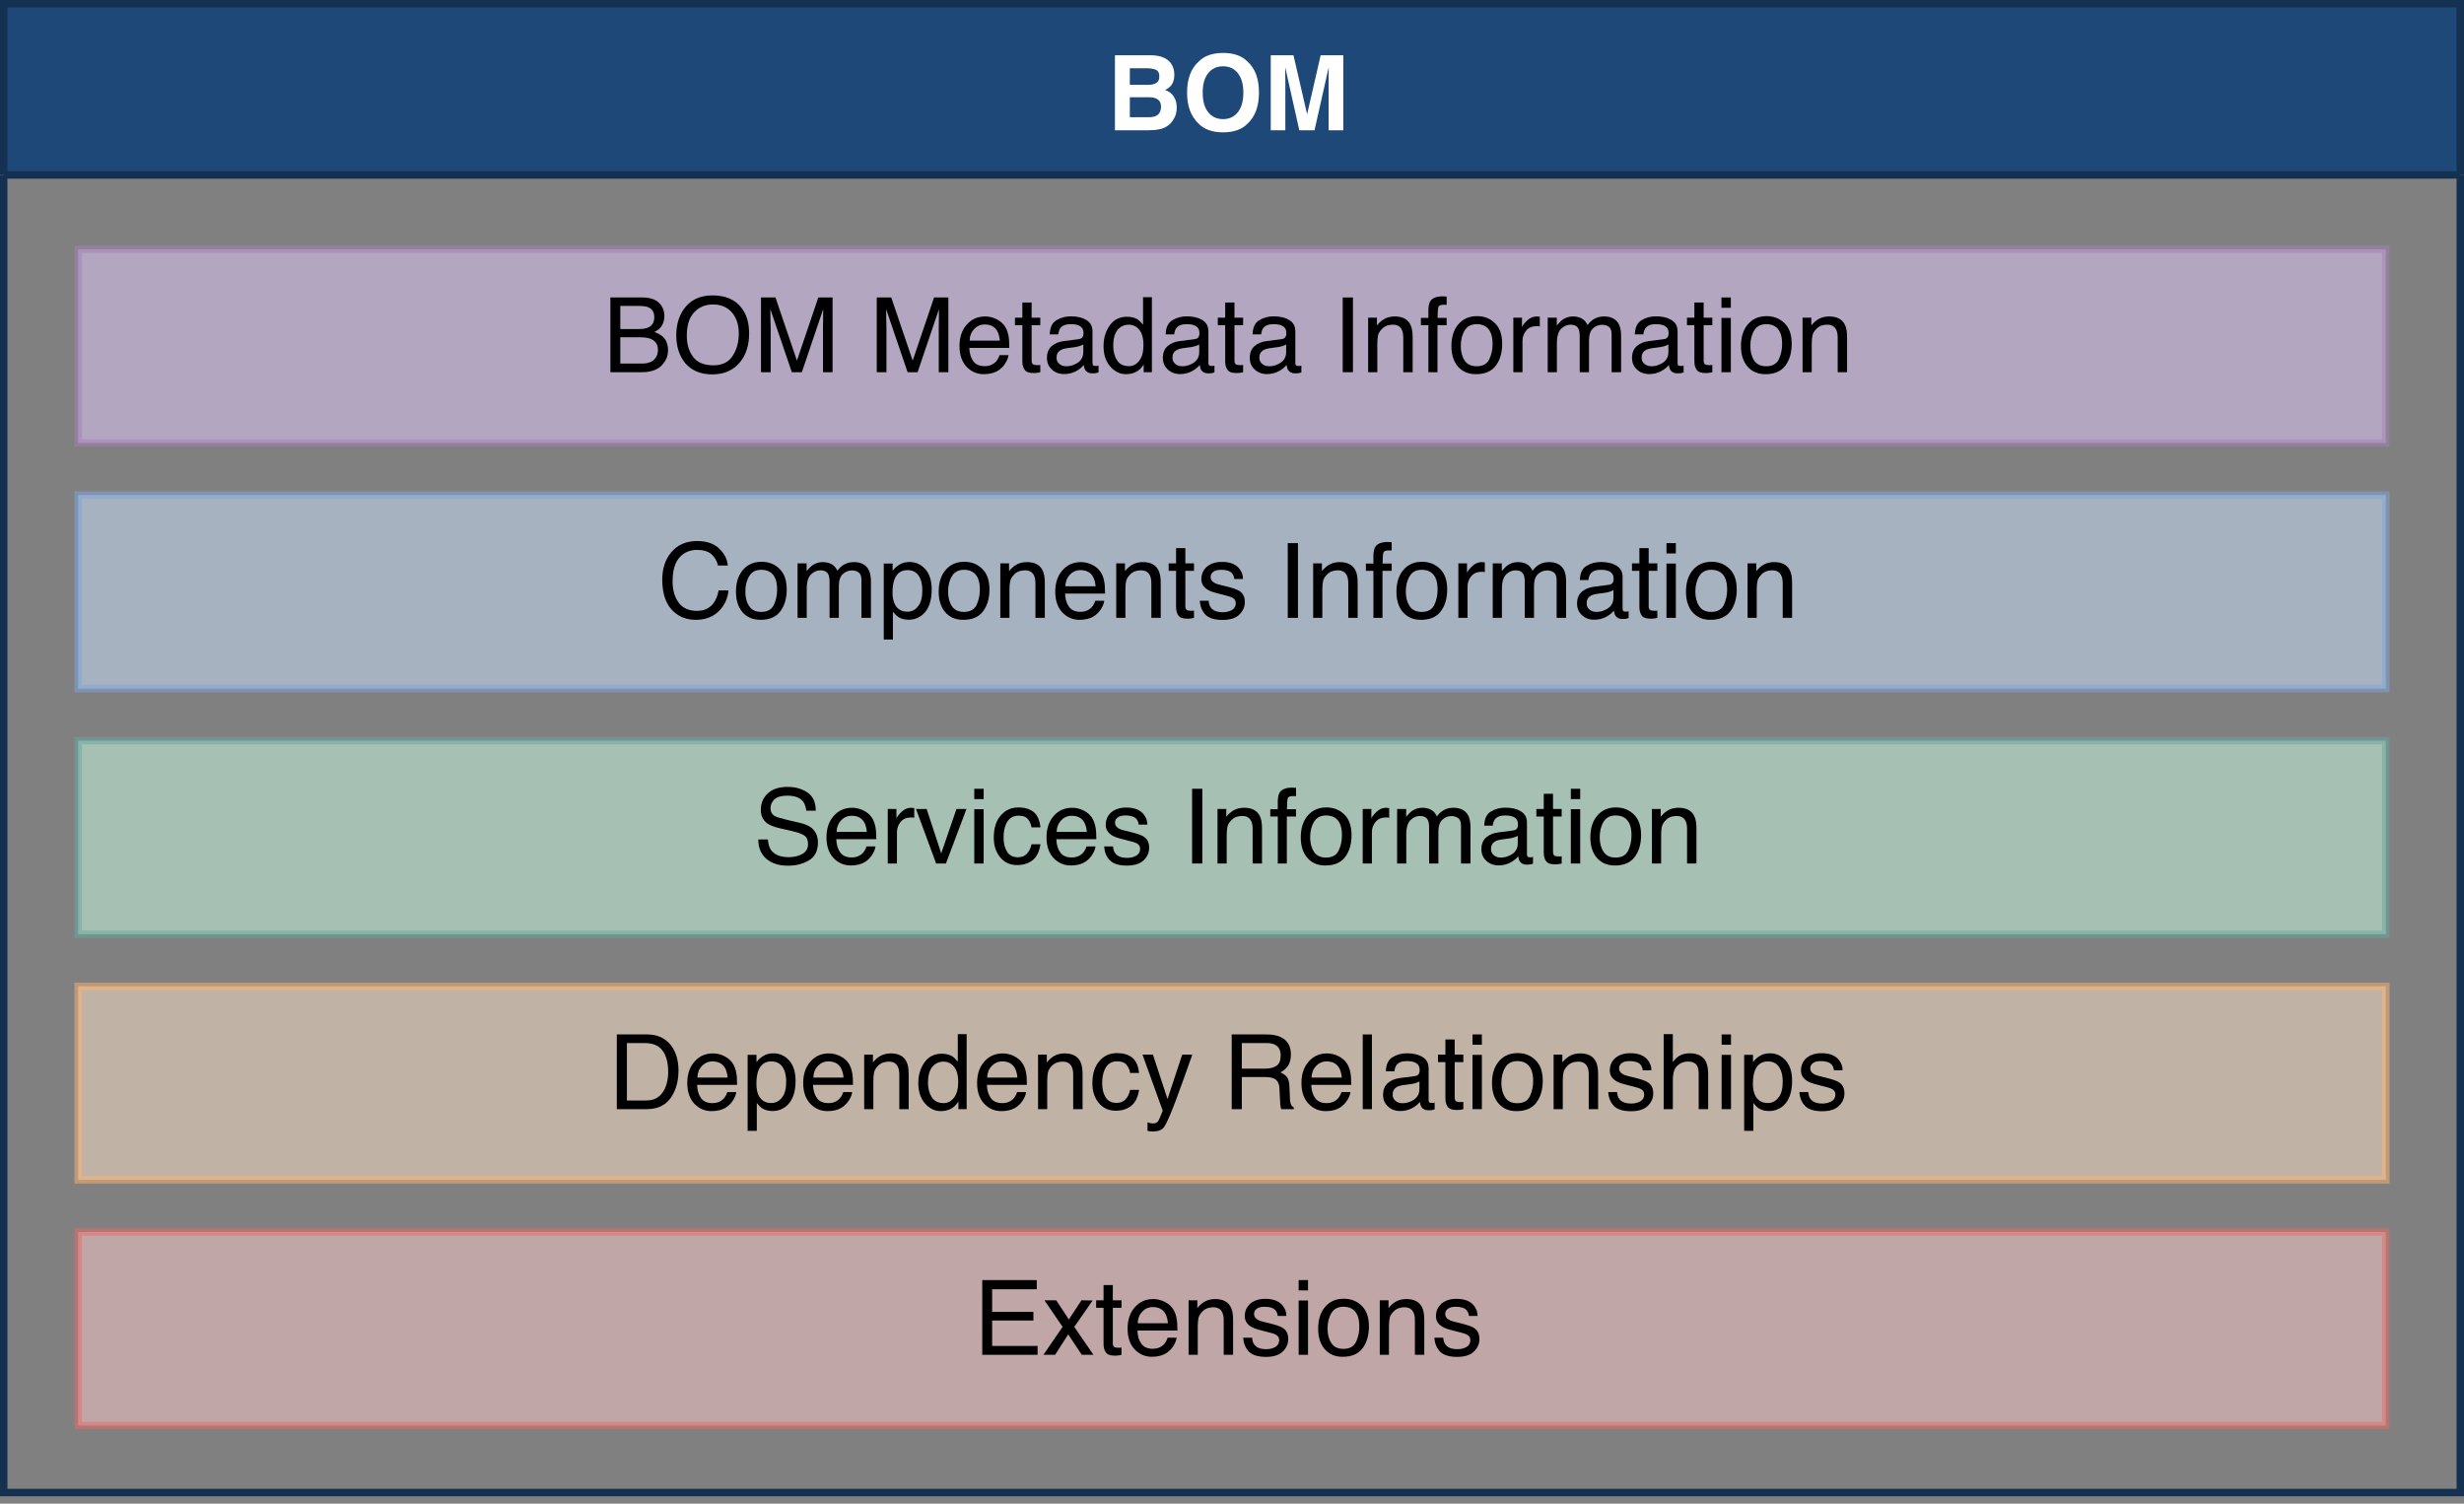 <?xml version="1.0" encoding="UTF-8" standalone="no"?><!DOCTYPE svg PUBLIC "-//W3C//DTD SVG 1.1//EN" "http://www.w3.org/Graphics/SVG/1.1/DTD/svg11.dtd"><svg width="331" height="202" viewBox="0 0 331 202" version="1.1" xmlns="http://www.w3.org/2000/svg" xmlns:xlink="http://www.w3.org/1999/xlink" xml:space="preserve" xmlns:serif="http://www.serif.com/" style="fill-rule:evenodd;clip-rule:evenodd;stroke-miterlimit:10;"><rect x="0" y="0" width="331" height="202" fill="#808080" stroke="none"/><g><path d="M0.5,23.5L0.5,0.5L330.5,0.5L330.5,23.5" style="fill:rgb(30,72,119);fill-rule:nonzero;stroke:rgb(21,49,82);stroke-width:1px;"/><path d="M0.5,23.5L0.5,200.5L330.5,200.5L330.5,23.5" style="fill:none;fill-rule:nonzero;stroke:rgb(21,49,82);stroke-width:1px;"/><path d="M0.5,23.5L330.5,23.5" style="fill:none;fill-rule:nonzero;stroke:rgb(21,49,82);stroke-width:1px;"/><g transform="matrix(1,0,0,1,165,17.5)"><g transform="matrix(14,0,0,14,-16.331,0)"><path d="M0.222,-0.595L0.222,-0.436L0.399,-0.436C0.431,-0.436 0.456,-0.442 0.476,-0.454C0.496,-0.466 0.505,-0.487 0.505,-0.517C0.505,-0.551 0.492,-0.573 0.466,-0.583C0.444,-0.591 0.415,-0.595 0.38,-0.595L0.222,-0.595ZM0.222,-0.317L0.222,-0.125L0.399,-0.125C0.431,-0.125 0.455,-0.129 0.473,-0.138C0.505,-0.153 0.521,-0.183 0.521,-0.228C0.521,-0.265 0.505,-0.291 0.474,-0.305C0.457,-0.313 0.433,-0.317 0.401,-0.317L0.222,-0.317ZM0.428,-0.72C0.516,-0.718 0.579,-0.693 0.616,-0.643C0.638,-0.612 0.649,-0.576 0.649,-0.533C0.649,-0.489 0.638,-0.454 0.616,-0.427C0.603,-0.412 0.585,-0.399 0.561,-0.386C0.598,-0.373 0.626,-0.352 0.644,-0.323C0.663,-0.294 0.672,-0.259 0.672,-0.217C0.672,-0.175 0.662,-0.136 0.64,-0.103C0.626,-0.08 0.609,-0.061 0.589,-0.046C0.566,-0.028 0.538,-0.016 0.507,-0.01C0.476,-0.003 0.442,0 0.405,0L0.079,0L0.079,-0.72L0.428,-0.72Z" style="fill:white;fill-rule:nonzero;"/></g><g transform="matrix(14,0,0,14,-6.221,0)"><path d="M0.395,-0.107C0.454,-0.107 0.501,-0.129 0.536,-0.173C0.571,-0.217 0.589,-0.28 0.589,-0.361C0.589,-0.442 0.571,-0.504 0.536,-0.548C0.501,-0.592 0.454,-0.614 0.395,-0.614C0.335,-0.614 0.287,-0.592 0.252,-0.548C0.216,-0.504 0.199,-0.442 0.199,-0.361C0.199,-0.28 0.216,-0.217 0.252,-0.173C0.287,-0.129 0.335,-0.107 0.395,-0.107ZM0.739,-0.361C0.739,-0.232 0.703,-0.133 0.63,-0.064C0.576,-0.008 0.497,0.02 0.395,0.02C0.292,0.02 0.213,-0.008 0.159,-0.064C0.086,-0.133 0.049,-0.232 0.049,-0.361C0.049,-0.493 0.086,-0.592 0.159,-0.658C0.213,-0.714 0.292,-0.742 0.395,-0.742C0.497,-0.742 0.576,-0.714 0.63,-0.658C0.703,-0.592 0.739,-0.493 0.739,-0.361Z" style="fill:white;fill-rule:nonzero;"/></g><g transform="matrix(14,0,0,14,4.669,0)"><path d="M0.553,-0.72L0.77,-0.72L0.77,0L0.629,0L0.629,-0.487C0.629,-0.501 0.63,-0.52 0.63,-0.546C0.63,-0.571 0.63,-0.59 0.63,-0.604L0.494,0L0.348,0L0.213,-0.604C0.213,-0.59 0.213,-0.571 0.213,-0.546C0.214,-0.52 0.214,-0.501 0.214,-0.487L0.214,0L0.074,0L0.074,-0.72L0.292,-0.72L0.423,-0.154L0.553,-0.72Z" style="fill:white;fill-rule:nonzero;"/></g></g><rect x="10.5" y="66.5" width="310" height="26" style="fill:rgb(204,229,255);fill-opacity:0.5;stroke:rgb(126,166,224);stroke-opacity:0.5;stroke-width:1px;stroke-miterlimit:4;"/><g transform="matrix(1,0,0,1,165,83)"><g transform="matrix(14,0,0,14,-76.651,0)"><path d="M0.378,-0.737C0.469,-0.737 0.54,-0.713 0.59,-0.665C0.64,-0.617 0.668,-0.563 0.673,-0.502L0.579,-0.502C0.568,-0.548 0.546,-0.585 0.514,-0.612C0.482,-0.639 0.437,-0.652 0.379,-0.652C0.309,-0.652 0.252,-0.628 0.208,-0.578C0.165,-0.528 0.143,-0.452 0.143,-0.35C0.143,-0.266 0.163,-0.198 0.202,-0.145C0.241,-0.093 0.3,-0.067 0.377,-0.067C0.449,-0.067 0.504,-0.094 0.541,-0.149C0.561,-0.178 0.576,-0.216 0.585,-0.264L0.68,-0.264C0.672,-0.188 0.644,-0.125 0.596,-0.074C0.539,-0.012 0.462,0.019 0.366,0.019C0.282,0.019 0.212,-0.007 0.156,-0.057C0.081,-0.124 0.044,-0.227 0.044,-0.366C0.044,-0.472 0.072,-0.559 0.128,-0.626C0.188,-0.7 0.272,-0.737 0.378,-0.737Z" style="fill-rule:nonzero;"/></g><g transform="matrix(14,0,0,14,-66.541,0)"><path d="M0.272,-0.057C0.33,-0.057 0.37,-0.079 0.392,-0.123C0.413,-0.167 0.424,-0.216 0.424,-0.27C0.424,-0.319 0.417,-0.359 0.401,-0.389C0.376,-0.437 0.333,-0.461 0.273,-0.461C0.219,-0.461 0.18,-0.441 0.156,-0.4C0.131,-0.359 0.119,-0.309 0.119,-0.251C0.119,-0.196 0.131,-0.149 0.156,-0.112C0.18,-0.075 0.219,-0.057 0.272,-0.057ZM0.275,-0.538C0.343,-0.538 0.4,-0.516 0.446,-0.471C0.493,-0.426 0.516,-0.36 0.516,-0.272C0.516,-0.188 0.496,-0.118 0.455,-0.063C0.414,-0.008 0.35,0.019 0.264,0.019C0.192,0.019 0.135,-0.005 0.092,-0.054C0.05,-0.103 0.029,-0.168 0.029,-0.25C0.029,-0.338 0.051,-0.408 0.096,-0.46C0.14,-0.512 0.2,-0.538 0.275,-0.538Z" style="fill-rule:nonzero;"/></g><g transform="matrix(14,0,0,14,-58.755,0)"><path d="M0.064,-0.523L0.151,-0.523L0.151,-0.449C0.172,-0.474 0.191,-0.493 0.208,-0.505C0.237,-0.525 0.27,-0.535 0.307,-0.535C0.348,-0.535 0.382,-0.524 0.407,-0.504C0.422,-0.492 0.435,-0.475 0.446,-0.452C0.466,-0.48 0.489,-0.501 0.515,-0.514C0.542,-0.528 0.571,-0.535 0.604,-0.535C0.674,-0.535 0.722,-0.509 0.748,-0.458C0.761,-0.431 0.768,-0.394 0.768,-0.348L0.768,0L0.677,0L0.677,-0.363C0.677,-0.398 0.668,-0.422 0.651,-0.435C0.633,-0.448 0.612,-0.455 0.587,-0.455C0.552,-0.455 0.523,-0.443 0.498,-0.42C0.473,-0.397 0.46,-0.358 0.46,-0.304L0.46,0L0.371,0L0.371,-0.341C0.371,-0.377 0.367,-0.403 0.358,-0.419C0.345,-0.443 0.32,-0.456 0.284,-0.456C0.25,-0.456 0.22,-0.443 0.193,-0.417C0.166,-0.391 0.152,-0.345 0.152,-0.277L0.152,0L0.064,0L0.064,-0.523Z" style="fill-rule:nonzero;"/></g><g transform="matrix(14,0,0,14,-47.093,0)"><path d="M0.285,-0.059C0.326,-0.059 0.36,-0.076 0.387,-0.111C0.415,-0.145 0.428,-0.196 0.428,-0.265C0.428,-0.306 0.422,-0.342 0.41,-0.372C0.387,-0.43 0.346,-0.458 0.285,-0.458C0.224,-0.458 0.183,-0.428 0.16,-0.367C0.148,-0.335 0.142,-0.293 0.142,-0.243C0.142,-0.203 0.148,-0.168 0.16,-0.14C0.183,-0.086 0.225,-0.059 0.285,-0.059ZM0.058,-0.521L0.143,-0.521L0.143,-0.451C0.161,-0.475 0.18,-0.493 0.201,-0.506C0.23,-0.526 0.265,-0.536 0.305,-0.536C0.364,-0.536 0.415,-0.513 0.456,-0.468C0.497,-0.422 0.518,-0.357 0.518,-0.273C0.518,-0.159 0.488,-0.078 0.429,-0.029C0.391,0.002 0.347,0.018 0.297,0.018C0.257,0.018 0.224,0.009 0.198,-0.008C0.182,-0.018 0.165,-0.035 0.146,-0.059L0.146,0.208L0.058,0.208L0.058,-0.521Z" style="fill-rule:nonzero;"/></g><g transform="matrix(14,0,0,14,-39.307,0)"><path d="M0.272,-0.057C0.33,-0.057 0.37,-0.079 0.392,-0.123C0.413,-0.167 0.424,-0.216 0.424,-0.27C0.424,-0.319 0.417,-0.359 0.401,-0.389C0.376,-0.437 0.333,-0.461 0.273,-0.461C0.219,-0.461 0.18,-0.441 0.156,-0.4C0.131,-0.359 0.119,-0.309 0.119,-0.251C0.119,-0.196 0.131,-0.149 0.156,-0.112C0.18,-0.075 0.219,-0.057 0.272,-0.057ZM0.275,-0.538C0.343,-0.538 0.4,-0.516 0.446,-0.471C0.493,-0.426 0.516,-0.36 0.516,-0.272C0.516,-0.188 0.496,-0.118 0.455,-0.063C0.414,-0.008 0.35,0.019 0.264,0.019C0.192,0.019 0.135,-0.005 0.092,-0.054C0.05,-0.103 0.029,-0.168 0.029,-0.25C0.029,-0.338 0.051,-0.408 0.096,-0.46C0.14,-0.512 0.2,-0.538 0.275,-0.538Z" style="fill-rule:nonzero;"/></g><g transform="matrix(14,0,0,14,-31.52,0)"><path d="M0.064,-0.523L0.148,-0.523L0.148,-0.449C0.173,-0.479 0.199,-0.501 0.227,-0.515C0.254,-0.528 0.285,-0.535 0.319,-0.535C0.393,-0.535 0.443,-0.509 0.469,-0.457C0.484,-0.429 0.491,-0.388 0.491,-0.335L0.491,0L0.401,0L0.401,-0.33C0.401,-0.361 0.397,-0.387 0.387,-0.407C0.372,-0.439 0.343,-0.456 0.302,-0.456C0.281,-0.456 0.264,-0.453 0.251,-0.449C0.227,-0.442 0.206,-0.428 0.188,-0.406C0.173,-0.389 0.163,-0.371 0.159,-0.353C0.155,-0.334 0.152,-0.308 0.152,-0.274L0.152,0L0.064,0L0.064,-0.523Z" style="fill-rule:nonzero;"/></g><g transform="matrix(14,0,0,14,-23.734,0)"><path d="M0.282,-0.535C0.319,-0.535 0.355,-0.526 0.39,-0.509C0.425,-0.491 0.451,-0.469 0.47,-0.441C0.487,-0.415 0.499,-0.384 0.505,-0.349C0.51,-0.325 0.513,-0.286 0.513,-0.233L0.129,-0.233C0.131,-0.18 0.144,-0.138 0.167,-0.106C0.19,-0.074 0.227,-0.058 0.276,-0.058C0.322,-0.058 0.358,-0.073 0.386,-0.103C0.401,-0.121 0.412,-0.141 0.419,-0.164L0.505,-0.164C0.503,-0.145 0.496,-0.123 0.483,-0.1C0.47,-0.076 0.455,-0.057 0.439,-0.042C0.413,-0.016 0.38,0.002 0.34,0.011C0.319,0.016 0.295,0.019 0.269,0.019C0.203,0.019 0.148,-0.005 0.103,-0.052C0.058,-0.1 0.035,-0.166 0.035,-0.251C0.035,-0.335 0.058,-0.404 0.104,-0.456C0.149,-0.508 0.209,-0.535 0.282,-0.535ZM0.422,-0.303C0.419,-0.341 0.41,-0.372 0.397,-0.395C0.373,-0.437 0.333,-0.458 0.277,-0.458C0.236,-0.458 0.203,-0.443 0.175,-0.414C0.148,-0.385 0.133,-0.348 0.132,-0.303L0.422,-0.303Z" style="fill-rule:nonzero;"/></g><g transform="matrix(14,0,0,14,-15.948,0)"><path d="M0.064,-0.523L0.148,-0.523L0.148,-0.449C0.173,-0.479 0.199,-0.501 0.227,-0.515C0.254,-0.528 0.285,-0.535 0.319,-0.535C0.393,-0.535 0.443,-0.509 0.469,-0.457C0.484,-0.429 0.491,-0.388 0.491,-0.335L0.491,0L0.401,0L0.401,-0.33C0.401,-0.361 0.397,-0.387 0.387,-0.407C0.372,-0.439 0.343,-0.456 0.302,-0.456C0.281,-0.456 0.264,-0.453 0.251,-0.449C0.227,-0.442 0.206,-0.428 0.188,-0.406C0.173,-0.389 0.163,-0.371 0.159,-0.353C0.155,-0.334 0.152,-0.308 0.152,-0.274L0.152,0L0.064,0L0.064,-0.523Z" style="fill-rule:nonzero;"/></g><g transform="matrix(14,0,0,14,-8.162,0)"><path d="M0.082,-0.669L0.171,-0.669L0.171,-0.523L0.254,-0.523L0.254,-0.451L0.171,-0.451L0.171,-0.11C0.171,-0.092 0.177,-0.079 0.189,-0.073C0.196,-0.07 0.208,-0.068 0.224,-0.068C0.228,-0.068 0.232,-0.068 0.237,-0.068C0.242,-0.068 0.248,-0.069 0.254,-0.069L0.254,0C0.244,0.003 0.234,0.005 0.223,0.006C0.212,0.008 0.2,0.008 0.188,0.008C0.146,0.008 0.119,-0.002 0.104,-0.023C0.089,-0.044 0.082,-0.071 0.082,-0.105L0.082,-0.451L0.011,-0.451L0.011,-0.523L0.082,-0.523L0.082,-0.669Z" style="fill-rule:nonzero;"/></g><g transform="matrix(14,0,0,14,-4.272,0)"><path d="M0.117,-0.164C0.119,-0.135 0.127,-0.112 0.139,-0.097C0.161,-0.068 0.199,-0.054 0.254,-0.054C0.286,-0.054 0.315,-0.061 0.34,-0.075C0.365,-0.09 0.377,-0.111 0.377,-0.141C0.377,-0.164 0.367,-0.181 0.347,-0.192C0.334,-0.2 0.309,-0.208 0.272,-0.217L0.202,-0.235C0.158,-0.246 0.125,-0.258 0.104,-0.272C0.066,-0.296 0.047,-0.329 0.047,-0.371C0.047,-0.42 0.065,-0.46 0.1,-0.491C0.136,-0.521 0.184,-0.537 0.244,-0.537C0.323,-0.537 0.38,-0.514 0.415,-0.467C0.436,-0.438 0.447,-0.406 0.446,-0.373L0.363,-0.373C0.362,-0.392 0.355,-0.41 0.342,-0.427C0.322,-0.45 0.287,-0.461 0.237,-0.461C0.204,-0.461 0.179,-0.455 0.162,-0.442C0.145,-0.43 0.136,-0.413 0.136,-0.392C0.136,-0.369 0.147,-0.351 0.17,-0.337C0.183,-0.329 0.202,-0.322 0.228,-0.316L0.286,-0.302C0.349,-0.286 0.391,-0.272 0.413,-0.257C0.447,-0.235 0.464,-0.2 0.464,-0.151C0.464,-0.105 0.446,-0.065 0.411,-0.031C0.376,0.003 0.322,0.02 0.25,0.02C0.172,0.02 0.117,0.002 0.084,-0.033C0.052,-0.068 0.035,-0.112 0.032,-0.164L0.117,-0.164Z" style="fill-rule:nonzero;"/></g><g transform="matrix(14,0,0,14,6.617,0)"><rect x="0.098" y="-0.717" width="0.098" height="0.717" style="fill-rule:nonzero;"/></g><g transform="matrix(14,0,0,14,10.507,0)"><path d="M0.064,-0.523L0.148,-0.523L0.148,-0.449C0.173,-0.479 0.199,-0.501 0.227,-0.515C0.254,-0.528 0.285,-0.535 0.319,-0.535C0.393,-0.535 0.443,-0.509 0.469,-0.457C0.484,-0.429 0.491,-0.388 0.491,-0.335L0.491,0L0.401,0L0.401,-0.33C0.401,-0.361 0.397,-0.387 0.387,-0.407C0.372,-0.439 0.343,-0.456 0.302,-0.456C0.281,-0.456 0.264,-0.453 0.251,-0.449C0.227,-0.442 0.206,-0.428 0.188,-0.406C0.173,-0.389 0.163,-0.371 0.159,-0.353C0.155,-0.334 0.152,-0.308 0.152,-0.274L0.152,0L0.064,0L0.064,-0.523Z" style="fill-rule:nonzero;"/></g><g transform="matrix(14,0,0,14,18.293,0)"><path d="M0.086,-0.603C0.088,-0.639 0.094,-0.666 0.105,-0.683C0.126,-0.713 0.166,-0.728 0.224,-0.728C0.23,-0.728 0.235,-0.727 0.241,-0.727C0.247,-0.727 0.254,-0.726 0.261,-0.726L0.261,-0.646C0.252,-0.646 0.246,-0.647 0.241,-0.647C0.237,-0.647 0.234,-0.647 0.23,-0.647C0.203,-0.647 0.187,-0.64 0.182,-0.626C0.177,-0.612 0.174,-0.577 0.174,-0.521L0.261,-0.521L0.261,-0.451L0.173,-0.451L0.173,0L0.086,0L0.086,-0.451L0.014,-0.451L0.014,-0.521L0.086,-0.521L0.086,-0.603Z" style="fill-rule:nonzero;"/></g><g transform="matrix(14,0,0,14,22.183,0)"><path d="M0.272,-0.057C0.33,-0.057 0.37,-0.079 0.392,-0.123C0.413,-0.167 0.424,-0.216 0.424,-0.27C0.424,-0.319 0.417,-0.359 0.401,-0.389C0.376,-0.437 0.333,-0.461 0.273,-0.461C0.219,-0.461 0.18,-0.441 0.156,-0.4C0.131,-0.359 0.119,-0.309 0.119,-0.251C0.119,-0.196 0.131,-0.149 0.156,-0.112C0.18,-0.075 0.219,-0.057 0.272,-0.057ZM0.275,-0.538C0.343,-0.538 0.4,-0.516 0.446,-0.471C0.493,-0.426 0.516,-0.36 0.516,-0.272C0.516,-0.188 0.496,-0.118 0.455,-0.063C0.414,-0.008 0.35,0.019 0.264,0.019C0.192,0.019 0.135,-0.005 0.092,-0.054C0.05,-0.103 0.029,-0.168 0.029,-0.25C0.029,-0.338 0.051,-0.408 0.096,-0.46C0.14,-0.512 0.2,-0.538 0.275,-0.538Z" style="fill-rule:nonzero;"/></g><g transform="matrix(14,0,0,14,29.969,0)"><path d="M0.067,-0.523L0.15,-0.523L0.15,-0.433C0.157,-0.45 0.174,-0.472 0.201,-0.497C0.227,-0.522 0.258,-0.535 0.293,-0.535C0.295,-0.535 0.297,-0.535 0.301,-0.534C0.305,-0.534 0.312,-0.533 0.321,-0.532L0.321,-0.439C0.316,-0.44 0.311,-0.441 0.307,-0.441C0.302,-0.442 0.298,-0.442 0.292,-0.442C0.248,-0.442 0.214,-0.428 0.19,-0.399C0.167,-0.371 0.155,-0.338 0.155,-0.301L0.155,0L0.067,0L0.067,-0.523Z" style="fill-rule:nonzero;"/></g><g transform="matrix(14,0,0,14,34.631,0)"><path d="M0.064,-0.523L0.151,-0.523L0.151,-0.449C0.172,-0.474 0.191,-0.493 0.208,-0.505C0.237,-0.525 0.27,-0.535 0.307,-0.535C0.348,-0.535 0.382,-0.524 0.407,-0.504C0.422,-0.492 0.435,-0.475 0.446,-0.452C0.466,-0.48 0.489,-0.501 0.515,-0.514C0.542,-0.528 0.571,-0.535 0.604,-0.535C0.674,-0.535 0.722,-0.509 0.748,-0.458C0.761,-0.431 0.768,-0.394 0.768,-0.348L0.768,0L0.677,0L0.677,-0.363C0.677,-0.398 0.668,-0.422 0.651,-0.435C0.633,-0.448 0.612,-0.455 0.587,-0.455C0.552,-0.455 0.523,-0.443 0.498,-0.42C0.473,-0.397 0.46,-0.358 0.46,-0.304L0.46,0L0.371,0L0.371,-0.341C0.371,-0.377 0.367,-0.403 0.358,-0.419C0.345,-0.443 0.32,-0.456 0.284,-0.456C0.25,-0.456 0.22,-0.443 0.193,-0.417C0.166,-0.391 0.152,-0.345 0.152,-0.277L0.152,0L0.064,0L0.064,-0.523Z" style="fill-rule:nonzero;"/></g><g transform="matrix(14,0,0,14,46.293,0)"><path d="M0.132,-0.139C0.132,-0.114 0.141,-0.094 0.16,-0.079C0.178,-0.064 0.2,-0.057 0.226,-0.057C0.257,-0.057 0.286,-0.064 0.315,-0.079C0.364,-0.102 0.389,-0.141 0.389,-0.195L0.389,-0.266C0.378,-0.259 0.364,-0.254 0.347,-0.249C0.33,-0.244 0.314,-0.241 0.297,-0.239L0.244,-0.232C0.212,-0.228 0.188,-0.222 0.172,-0.212C0.145,-0.197 0.132,-0.173 0.132,-0.139ZM0.345,-0.317C0.365,-0.319 0.378,-0.328 0.385,-0.342C0.389,-0.35 0.391,-0.361 0.391,-0.376C0.391,-0.406 0.38,-0.428 0.359,-0.441C0.338,-0.455 0.307,-0.461 0.268,-0.461C0.222,-0.461 0.189,-0.449 0.17,-0.424C0.159,-0.411 0.152,-0.39 0.149,-0.363L0.067,-0.363C0.069,-0.428 0.089,-0.473 0.13,-0.498C0.17,-0.523 0.216,-0.536 0.27,-0.536C0.331,-0.536 0.381,-0.524 0.419,-0.5C0.458,-0.477 0.477,-0.441 0.477,-0.391L0.477,-0.09C0.477,-0.081 0.478,-0.073 0.482,-0.068C0.486,-0.062 0.494,-0.06 0.506,-0.06C0.51,-0.06 0.514,-0.06 0.519,-0.06C0.524,-0.061 0.529,-0.062 0.535,-0.063L0.535,0.002C0.521,0.006 0.511,0.009 0.503,0.01C0.496,0.011 0.486,0.011 0.474,0.011C0.444,0.011 0.422,0 0.408,-0.021C0.401,-0.032 0.396,-0.049 0.393,-0.069C0.375,-0.046 0.349,-0.026 0.316,-0.008C0.282,0.009 0.245,0.018 0.205,0.018C0.157,0.018 0.117,0.003 0.086,-0.027C0.055,-0.056 0.04,-0.093 0.04,-0.137C0.04,-0.186 0.055,-0.223 0.085,-0.25C0.116,-0.277 0.155,-0.293 0.205,-0.299L0.345,-0.317Z" style="fill-rule:nonzero;"/></g><g transform="matrix(14,0,0,14,54.079,0)"><path d="M0.082,-0.669L0.171,-0.669L0.171,-0.523L0.254,-0.523L0.254,-0.451L0.171,-0.451L0.171,-0.11C0.171,-0.092 0.177,-0.079 0.189,-0.073C0.196,-0.07 0.208,-0.068 0.224,-0.068C0.228,-0.068 0.232,-0.068 0.237,-0.068C0.242,-0.068 0.248,-0.069 0.254,-0.069L0.254,0C0.244,0.003 0.234,0.005 0.223,0.006C0.212,0.008 0.2,0.008 0.188,0.008C0.146,0.008 0.119,-0.002 0.104,-0.023C0.089,-0.044 0.082,-0.071 0.082,-0.105L0.082,-0.451L0.011,-0.451L0.011,-0.523L0.082,-0.523L0.082,-0.669Z" style="fill-rule:nonzero;"/></g><g transform="matrix(14,0,0,14,57.969,0)"><path d="M0.064,-0.521L0.154,-0.521L0.154,0L0.064,0L0.064,-0.521ZM0.064,-0.717L0.154,-0.717L0.154,-0.618L0.064,-0.618L0.064,-0.717Z" style="fill-rule:nonzero;"/></g><g transform="matrix(14,0,0,14,61.079,0)"><path d="M0.272,-0.057C0.33,-0.057 0.37,-0.079 0.392,-0.123C0.413,-0.167 0.424,-0.216 0.424,-0.27C0.424,-0.319 0.417,-0.359 0.401,-0.389C0.376,-0.437 0.333,-0.461 0.273,-0.461C0.219,-0.461 0.18,-0.441 0.156,-0.4C0.131,-0.359 0.119,-0.309 0.119,-0.251C0.119,-0.196 0.131,-0.149 0.156,-0.112C0.18,-0.075 0.219,-0.057 0.272,-0.057ZM0.275,-0.538C0.343,-0.538 0.4,-0.516 0.446,-0.471C0.493,-0.426 0.516,-0.36 0.516,-0.272C0.516,-0.188 0.496,-0.118 0.455,-0.063C0.414,-0.008 0.35,0.019 0.264,0.019C0.192,0.019 0.135,-0.005 0.092,-0.054C0.05,-0.103 0.029,-0.168 0.029,-0.25C0.029,-0.338 0.051,-0.408 0.096,-0.46C0.14,-0.512 0.2,-0.538 0.275,-0.538Z" style="fill-rule:nonzero;"/></g><g transform="matrix(14,0,0,14,68.865,0)"><path d="M0.064,-0.523L0.148,-0.523L0.148,-0.449C0.173,-0.479 0.199,-0.501 0.227,-0.515C0.254,-0.528 0.285,-0.535 0.319,-0.535C0.393,-0.535 0.443,-0.509 0.469,-0.457C0.484,-0.429 0.491,-0.388 0.491,-0.335L0.491,0L0.401,0L0.401,-0.33C0.401,-0.361 0.397,-0.387 0.387,-0.407C0.372,-0.439 0.343,-0.456 0.302,-0.456C0.281,-0.456 0.264,-0.453 0.251,-0.449C0.227,-0.442 0.206,-0.428 0.188,-0.406C0.173,-0.389 0.163,-0.371 0.159,-0.353C0.155,-0.334 0.152,-0.308 0.152,-0.274L0.152,0L0.064,0L0.064,-0.523Z" style="fill-rule:nonzero;"/></g></g><rect x="10.5" y="33.5" width="310" height="26" style="fill:rgb(229,204,255);fill-opacity:0.5;stroke:rgb(166,128,184);stroke-opacity:0.5;stroke-width:1px;stroke-miterlimit:4;"/><g transform="matrix(1,0,0,1,165,50)"><g transform="matrix(14,0,0,14,-84.038,0)"><path d="M0.346,-0.414C0.387,-0.414 0.419,-0.42 0.441,-0.431C0.477,-0.449 0.495,-0.481 0.495,-0.528C0.495,-0.575 0.476,-0.606 0.438,-0.623C0.417,-0.632 0.385,-0.636 0.342,-0.636L0.169,-0.636L0.169,-0.414L0.346,-0.414ZM0.378,-0.083C0.438,-0.083 0.48,-0.1 0.506,-0.135C0.522,-0.157 0.53,-0.183 0.53,-0.214C0.53,-0.266 0.507,-0.301 0.46,-0.32C0.435,-0.33 0.403,-0.335 0.362,-0.335L0.169,-0.335L0.169,-0.083L0.378,-0.083ZM0.074,-0.717L0.382,-0.717C0.466,-0.717 0.526,-0.692 0.561,-0.642C0.582,-0.612 0.592,-0.578 0.592,-0.54C0.592,-0.494 0.579,-0.457 0.554,-0.428C0.54,-0.413 0.521,-0.399 0.496,-0.386C0.533,-0.372 0.56,-0.356 0.579,-0.339C0.611,-0.308 0.627,-0.264 0.627,-0.209C0.627,-0.163 0.612,-0.121 0.583,-0.084C0.54,-0.028 0.471,0 0.377,0L0.074,0L0.074,-0.717Z" style="fill-rule:nonzero;"/></g><g transform="matrix(14,0,0,14,-74.7,0)"><path d="M0.386,-0.737C0.512,-0.737 0.606,-0.696 0.667,-0.615C0.715,-0.551 0.738,-0.47 0.738,-0.371C0.738,-0.264 0.711,-0.175 0.657,-0.104C0.593,-0.021 0.502,0.021 0.384,0.021C0.273,0.021 0.187,-0.015 0.124,-0.088C0.067,-0.159 0.039,-0.248 0.039,-0.355C0.039,-0.452 0.063,-0.535 0.111,-0.604C0.173,-0.693 0.265,-0.737 0.386,-0.737ZM0.396,-0.066C0.481,-0.066 0.543,-0.097 0.581,-0.158C0.62,-0.219 0.639,-0.29 0.639,-0.37C0.639,-0.454 0.617,-0.522 0.573,-0.573C0.528,-0.625 0.468,-0.65 0.392,-0.65C0.317,-0.65 0.257,-0.625 0.21,-0.574C0.163,-0.523 0.14,-0.448 0.14,-0.349C0.14,-0.269 0.16,-0.202 0.2,-0.148C0.24,-0.093 0.305,-0.066 0.396,-0.066Z" style="fill-rule:nonzero;"/></g><g transform="matrix(14,0,0,14,-63.81,0)"><path d="M0.074,-0.717L0.213,-0.717L0.419,-0.111L0.624,-0.717L0.761,-0.717L0.761,0L0.669,0L0.669,-0.423C0.669,-0.438 0.669,-0.462 0.67,-0.496C0.671,-0.53 0.671,-0.566 0.671,-0.605L0.466,0L0.37,0L0.164,-0.605L0.164,-0.583C0.164,-0.565 0.164,-0.539 0.165,-0.503C0.166,-0.467 0.167,-0.44 0.167,-0.423L0.167,0L0.074,0L0.074,-0.717Z" style="fill-rule:nonzero;"/></g><g transform="matrix(14,0,0,14,-48.258,0)"><path d="M0.074,-0.717L0.213,-0.717L0.419,-0.111L0.624,-0.717L0.761,-0.717L0.761,0L0.669,0L0.669,-0.423C0.669,-0.438 0.669,-0.462 0.67,-0.496C0.671,-0.53 0.671,-0.566 0.671,-0.605L0.466,0L0.37,0L0.164,-0.605L0.164,-0.583C0.164,-0.565 0.164,-0.539 0.165,-0.503C0.166,-0.467 0.167,-0.44 0.167,-0.423L0.167,0L0.074,0L0.074,-0.717Z" style="fill-rule:nonzero;"/></g><g transform="matrix(14,0,0,14,-36.596,0)"><path d="M0.282,-0.535C0.319,-0.535 0.355,-0.526 0.39,-0.509C0.425,-0.491 0.451,-0.469 0.47,-0.441C0.487,-0.415 0.499,-0.384 0.505,-0.349C0.51,-0.325 0.513,-0.286 0.513,-0.233L0.129,-0.233C0.131,-0.18 0.144,-0.138 0.167,-0.106C0.19,-0.074 0.227,-0.058 0.276,-0.058C0.322,-0.058 0.358,-0.073 0.386,-0.103C0.401,-0.121 0.412,-0.141 0.419,-0.164L0.505,-0.164C0.503,-0.145 0.496,-0.123 0.483,-0.1C0.47,-0.076 0.455,-0.057 0.439,-0.042C0.413,-0.016 0.38,0.002 0.34,0.011C0.319,0.016 0.295,0.019 0.269,0.019C0.203,0.019 0.148,-0.005 0.103,-0.052C0.058,-0.1 0.035,-0.166 0.035,-0.251C0.035,-0.335 0.058,-0.404 0.104,-0.456C0.149,-0.508 0.209,-0.535 0.282,-0.535ZM0.422,-0.303C0.419,-0.341 0.41,-0.372 0.397,-0.395C0.373,-0.437 0.333,-0.458 0.277,-0.458C0.236,-0.458 0.203,-0.443 0.175,-0.414C0.148,-0.385 0.133,-0.348 0.132,-0.303L0.422,-0.303Z" style="fill-rule:nonzero;"/></g><g transform="matrix(14,0,0,14,-28.81,0)"><path d="M0.082,-0.669L0.171,-0.669L0.171,-0.523L0.254,-0.523L0.254,-0.451L0.171,-0.451L0.171,-0.11C0.171,-0.092 0.177,-0.079 0.189,-0.073C0.196,-0.07 0.208,-0.068 0.224,-0.068C0.228,-0.068 0.232,-0.068 0.237,-0.068C0.242,-0.068 0.248,-0.069 0.254,-0.069L0.254,0C0.244,0.003 0.234,0.005 0.223,0.006C0.212,0.008 0.2,0.008 0.188,0.008C0.146,0.008 0.119,-0.002 0.104,-0.023C0.089,-0.044 0.082,-0.071 0.082,-0.105L0.082,-0.451L0.011,-0.451L0.011,-0.523L0.082,-0.523L0.082,-0.669Z" style="fill-rule:nonzero;"/></g><g transform="matrix(14,0,0,14,-24.92,0)"><path d="M0.132,-0.139C0.132,-0.114 0.141,-0.094 0.16,-0.079C0.178,-0.064 0.2,-0.057 0.226,-0.057C0.257,-0.057 0.286,-0.064 0.315,-0.079C0.364,-0.102 0.389,-0.141 0.389,-0.195L0.389,-0.266C0.378,-0.259 0.364,-0.254 0.347,-0.249C0.33,-0.244 0.314,-0.241 0.297,-0.239L0.244,-0.232C0.212,-0.228 0.188,-0.222 0.172,-0.212C0.145,-0.197 0.132,-0.173 0.132,-0.139ZM0.345,-0.317C0.365,-0.319 0.378,-0.328 0.385,-0.342C0.389,-0.35 0.391,-0.361 0.391,-0.376C0.391,-0.406 0.38,-0.428 0.359,-0.441C0.338,-0.455 0.307,-0.461 0.268,-0.461C0.222,-0.461 0.189,-0.449 0.17,-0.424C0.159,-0.411 0.152,-0.39 0.149,-0.363L0.067,-0.363C0.069,-0.428 0.089,-0.473 0.13,-0.498C0.17,-0.523 0.216,-0.536 0.27,-0.536C0.331,-0.536 0.381,-0.524 0.419,-0.5C0.458,-0.477 0.477,-0.441 0.477,-0.391L0.477,-0.09C0.477,-0.081 0.478,-0.073 0.482,-0.068C0.486,-0.062 0.494,-0.06 0.506,-0.06C0.51,-0.06 0.514,-0.06 0.519,-0.06C0.524,-0.061 0.529,-0.062 0.535,-0.063L0.535,0.002C0.521,0.006 0.511,0.009 0.503,0.01C0.496,0.011 0.486,0.011 0.474,0.011C0.444,0.011 0.422,0 0.408,-0.021C0.401,-0.032 0.396,-0.049 0.393,-0.069C0.375,-0.046 0.349,-0.026 0.316,-0.008C0.282,0.009 0.245,0.018 0.205,0.018C0.157,0.018 0.117,0.003 0.086,-0.027C0.055,-0.056 0.04,-0.093 0.04,-0.137C0.04,-0.186 0.055,-0.223 0.085,-0.25C0.116,-0.277 0.155,-0.293 0.205,-0.299L0.345,-0.317Z" style="fill-rule:nonzero;"/></g><g transform="matrix(14,0,0,14,-17.134,0)"><path d="M0.12,-0.255C0.12,-0.199 0.132,-0.153 0.156,-0.115C0.18,-0.077 0.218,-0.058 0.27,-0.058C0.311,-0.058 0.344,-0.076 0.37,-0.111C0.397,-0.146 0.41,-0.196 0.41,-0.261C0.41,-0.327 0.396,-0.376 0.369,-0.408C0.342,-0.44 0.309,-0.456 0.269,-0.456C0.225,-0.456 0.189,-0.439 0.161,-0.405C0.134,-0.371 0.12,-0.321 0.12,-0.255ZM0.252,-0.532C0.292,-0.532 0.326,-0.524 0.353,-0.507C0.369,-0.497 0.386,-0.48 0.406,-0.456L0.406,-0.72L0.491,-0.72L0.491,0L0.412,0L0.412,-0.073C0.391,-0.041 0.367,-0.017 0.339,-0.003C0.311,0.011 0.279,0.019 0.243,0.019C0.184,0.019 0.134,-0.006 0.091,-0.055C0.049,-0.104 0.027,-0.169 0.027,-0.25C0.027,-0.327 0.047,-0.393 0.086,-0.448C0.125,-0.504 0.18,-0.532 0.252,-0.532Z" style="fill-rule:nonzero;"/></g><g transform="matrix(14,0,0,14,-9.348,0)"><path d="M0.132,-0.139C0.132,-0.114 0.141,-0.094 0.16,-0.079C0.178,-0.064 0.2,-0.057 0.226,-0.057C0.257,-0.057 0.286,-0.064 0.315,-0.079C0.364,-0.102 0.389,-0.141 0.389,-0.195L0.389,-0.266C0.378,-0.259 0.364,-0.254 0.347,-0.249C0.33,-0.244 0.314,-0.241 0.297,-0.239L0.244,-0.232C0.212,-0.228 0.188,-0.222 0.172,-0.212C0.145,-0.197 0.132,-0.173 0.132,-0.139ZM0.345,-0.317C0.365,-0.319 0.378,-0.328 0.385,-0.342C0.389,-0.35 0.391,-0.361 0.391,-0.376C0.391,-0.406 0.38,-0.428 0.359,-0.441C0.338,-0.455 0.307,-0.461 0.268,-0.461C0.222,-0.461 0.189,-0.449 0.17,-0.424C0.159,-0.411 0.152,-0.39 0.149,-0.363L0.067,-0.363C0.069,-0.428 0.089,-0.473 0.13,-0.498C0.17,-0.523 0.216,-0.536 0.27,-0.536C0.331,-0.536 0.381,-0.524 0.419,-0.5C0.458,-0.477 0.477,-0.441 0.477,-0.391L0.477,-0.09C0.477,-0.081 0.478,-0.073 0.482,-0.068C0.486,-0.062 0.494,-0.06 0.506,-0.06C0.51,-0.06 0.514,-0.06 0.519,-0.06C0.524,-0.061 0.529,-0.062 0.535,-0.063L0.535,0.002C0.521,0.006 0.511,0.009 0.503,0.01C0.496,0.011 0.486,0.011 0.474,0.011C0.444,0.011 0.422,0 0.408,-0.021C0.401,-0.032 0.396,-0.049 0.393,-0.069C0.375,-0.046 0.349,-0.026 0.316,-0.008C0.282,0.009 0.245,0.018 0.205,0.018C0.157,0.018 0.117,0.003 0.086,-0.027C0.055,-0.056 0.04,-0.093 0.04,-0.137C0.04,-0.186 0.055,-0.223 0.085,-0.25C0.116,-0.277 0.155,-0.293 0.205,-0.299L0.345,-0.317Z" style="fill-rule:nonzero;"/></g><g transform="matrix(14,0,0,14,-1.562,0)"><path d="M0.082,-0.669L0.171,-0.669L0.171,-0.523L0.254,-0.523L0.254,-0.451L0.171,-0.451L0.171,-0.11C0.171,-0.092 0.177,-0.079 0.189,-0.073C0.196,-0.07 0.208,-0.068 0.224,-0.068C0.228,-0.068 0.232,-0.068 0.237,-0.068C0.242,-0.068 0.248,-0.069 0.254,-0.069L0.254,0C0.244,0.003 0.234,0.005 0.223,0.006C0.212,0.008 0.2,0.008 0.188,0.008C0.146,0.008 0.119,-0.002 0.104,-0.023C0.089,-0.044 0.082,-0.071 0.082,-0.105L0.082,-0.451L0.011,-0.451L0.011,-0.523L0.082,-0.523L0.082,-0.669Z" style="fill-rule:nonzero;"/></g><g transform="matrix(14,0,0,14,2.328,0)"><path d="M0.132,-0.139C0.132,-0.114 0.141,-0.094 0.16,-0.079C0.178,-0.064 0.2,-0.057 0.226,-0.057C0.257,-0.057 0.286,-0.064 0.315,-0.079C0.364,-0.102 0.389,-0.141 0.389,-0.195L0.389,-0.266C0.378,-0.259 0.364,-0.254 0.347,-0.249C0.33,-0.244 0.314,-0.241 0.297,-0.239L0.244,-0.232C0.212,-0.228 0.188,-0.222 0.172,-0.212C0.145,-0.197 0.132,-0.173 0.132,-0.139ZM0.345,-0.317C0.365,-0.319 0.378,-0.328 0.385,-0.342C0.389,-0.35 0.391,-0.361 0.391,-0.376C0.391,-0.406 0.38,-0.428 0.359,-0.441C0.338,-0.455 0.307,-0.461 0.268,-0.461C0.222,-0.461 0.189,-0.449 0.17,-0.424C0.159,-0.411 0.152,-0.39 0.149,-0.363L0.067,-0.363C0.069,-0.428 0.089,-0.473 0.13,-0.498C0.17,-0.523 0.216,-0.536 0.27,-0.536C0.331,-0.536 0.381,-0.524 0.419,-0.5C0.458,-0.477 0.477,-0.441 0.477,-0.391L0.477,-0.09C0.477,-0.081 0.478,-0.073 0.482,-0.068C0.486,-0.062 0.494,-0.06 0.506,-0.06C0.51,-0.06 0.514,-0.06 0.519,-0.06C0.524,-0.061 0.529,-0.062 0.535,-0.063L0.535,0.002C0.521,0.006 0.511,0.009 0.503,0.01C0.496,0.011 0.486,0.011 0.474,0.011C0.444,0.011 0.422,0 0.408,-0.021C0.401,-0.032 0.396,-0.049 0.393,-0.069C0.375,-0.046 0.349,-0.026 0.316,-0.008C0.282,0.009 0.245,0.018 0.205,0.018C0.157,0.018 0.117,0.003 0.086,-0.027C0.055,-0.056 0.04,-0.093 0.04,-0.137C0.04,-0.186 0.055,-0.223 0.085,-0.25C0.116,-0.277 0.155,-0.293 0.205,-0.299L0.345,-0.317Z" style="fill-rule:nonzero;"/></g><g transform="matrix(14,0,0,14,14.003,0)"><rect x="0.098" y="-0.717" width="0.098" height="0.717" style="fill-rule:nonzero;"/></g><g transform="matrix(14,0,0,14,17.893,0)"><path d="M0.064,-0.523L0.148,-0.523L0.148,-0.449C0.173,-0.479 0.199,-0.501 0.227,-0.515C0.254,-0.528 0.285,-0.535 0.319,-0.535C0.393,-0.535 0.443,-0.509 0.469,-0.457C0.484,-0.429 0.491,-0.388 0.491,-0.335L0.491,0L0.401,0L0.401,-0.33C0.401,-0.361 0.397,-0.387 0.387,-0.407C0.372,-0.439 0.343,-0.456 0.302,-0.456C0.281,-0.456 0.264,-0.453 0.251,-0.449C0.227,-0.442 0.206,-0.428 0.188,-0.406C0.173,-0.389 0.163,-0.371 0.159,-0.353C0.155,-0.334 0.152,-0.308 0.152,-0.274L0.152,0L0.064,0L0.064,-0.523Z" style="fill-rule:nonzero;"/></g><g transform="matrix(14,0,0,14,25.679,0)"><path d="M0.086,-0.603C0.088,-0.639 0.094,-0.666 0.105,-0.683C0.126,-0.713 0.166,-0.728 0.224,-0.728C0.23,-0.728 0.235,-0.727 0.241,-0.727C0.247,-0.727 0.254,-0.726 0.261,-0.726L0.261,-0.646C0.252,-0.646 0.246,-0.647 0.241,-0.647C0.237,-0.647 0.234,-0.647 0.23,-0.647C0.203,-0.647 0.187,-0.64 0.182,-0.626C0.177,-0.612 0.174,-0.577 0.174,-0.521L0.261,-0.521L0.261,-0.451L0.173,-0.451L0.173,0L0.086,0L0.086,-0.451L0.014,-0.451L0.014,-0.521L0.086,-0.521L0.086,-0.603Z" style="fill-rule:nonzero;"/></g><g transform="matrix(14,0,0,14,29.569,0)"><path d="M0.272,-0.057C0.33,-0.057 0.37,-0.079 0.392,-0.123C0.413,-0.167 0.424,-0.216 0.424,-0.27C0.424,-0.319 0.417,-0.359 0.401,-0.389C0.376,-0.437 0.333,-0.461 0.273,-0.461C0.219,-0.461 0.18,-0.441 0.156,-0.4C0.131,-0.359 0.119,-0.309 0.119,-0.251C0.119,-0.196 0.131,-0.149 0.156,-0.112C0.18,-0.075 0.219,-0.057 0.272,-0.057ZM0.275,-0.538C0.343,-0.538 0.4,-0.516 0.446,-0.471C0.493,-0.426 0.516,-0.36 0.516,-0.272C0.516,-0.188 0.496,-0.118 0.455,-0.063C0.414,-0.008 0.35,0.019 0.264,0.019C0.192,0.019 0.135,-0.005 0.092,-0.054C0.05,-0.103 0.029,-0.168 0.029,-0.25C0.029,-0.338 0.051,-0.408 0.096,-0.46C0.14,-0.512 0.2,-0.538 0.275,-0.538Z" style="fill-rule:nonzero;"/></g><g transform="matrix(14,0,0,14,37.355,0)"><path d="M0.067,-0.523L0.15,-0.523L0.15,-0.433C0.157,-0.45 0.174,-0.472 0.201,-0.497C0.227,-0.522 0.258,-0.535 0.293,-0.535C0.295,-0.535 0.297,-0.535 0.301,-0.534C0.305,-0.534 0.312,-0.533 0.321,-0.532L0.321,-0.439C0.316,-0.44 0.311,-0.441 0.307,-0.441C0.302,-0.442 0.298,-0.442 0.292,-0.442C0.248,-0.442 0.214,-0.428 0.19,-0.399C0.167,-0.371 0.155,-0.338 0.155,-0.301L0.155,0L0.067,0L0.067,-0.523Z" style="fill-rule:nonzero;"/></g><g transform="matrix(14,0,0,14,42.017,0)"><path d="M0.064,-0.523L0.151,-0.523L0.151,-0.449C0.172,-0.474 0.191,-0.493 0.208,-0.505C0.237,-0.525 0.27,-0.535 0.307,-0.535C0.348,-0.535 0.382,-0.524 0.407,-0.504C0.422,-0.492 0.435,-0.475 0.446,-0.452C0.466,-0.48 0.489,-0.501 0.515,-0.514C0.542,-0.528 0.571,-0.535 0.604,-0.535C0.674,-0.535 0.722,-0.509 0.748,-0.458C0.761,-0.431 0.768,-0.394 0.768,-0.348L0.768,0L0.677,0L0.677,-0.363C0.677,-0.398 0.668,-0.422 0.651,-0.435C0.633,-0.448 0.612,-0.455 0.587,-0.455C0.552,-0.455 0.523,-0.443 0.498,-0.42C0.473,-0.397 0.46,-0.358 0.46,-0.304L0.46,0L0.371,0L0.371,-0.341C0.371,-0.377 0.367,-0.403 0.358,-0.419C0.345,-0.443 0.32,-0.456 0.284,-0.456C0.25,-0.456 0.22,-0.443 0.193,-0.417C0.166,-0.391 0.152,-0.345 0.152,-0.277L0.152,0L0.064,0L0.064,-0.523Z" style="fill-rule:nonzero;"/></g><g transform="matrix(14,0,0,14,53.679,0)"><path d="M0.132,-0.139C0.132,-0.114 0.141,-0.094 0.16,-0.079C0.178,-0.064 0.2,-0.057 0.226,-0.057C0.257,-0.057 0.286,-0.064 0.315,-0.079C0.364,-0.102 0.389,-0.141 0.389,-0.195L0.389,-0.266C0.378,-0.259 0.364,-0.254 0.347,-0.249C0.33,-0.244 0.314,-0.241 0.297,-0.239L0.244,-0.232C0.212,-0.228 0.188,-0.222 0.172,-0.212C0.145,-0.197 0.132,-0.173 0.132,-0.139ZM0.345,-0.317C0.365,-0.319 0.378,-0.328 0.385,-0.342C0.389,-0.35 0.391,-0.361 0.391,-0.376C0.391,-0.406 0.38,-0.428 0.359,-0.441C0.338,-0.455 0.307,-0.461 0.268,-0.461C0.222,-0.461 0.189,-0.449 0.17,-0.424C0.159,-0.411 0.152,-0.39 0.149,-0.363L0.067,-0.363C0.069,-0.428 0.089,-0.473 0.13,-0.498C0.17,-0.523 0.216,-0.536 0.27,-0.536C0.331,-0.536 0.381,-0.524 0.419,-0.5C0.458,-0.477 0.477,-0.441 0.477,-0.391L0.477,-0.09C0.477,-0.081 0.478,-0.073 0.482,-0.068C0.486,-0.062 0.494,-0.06 0.506,-0.06C0.51,-0.06 0.514,-0.06 0.519,-0.06C0.524,-0.061 0.529,-0.062 0.535,-0.063L0.535,0.002C0.521,0.006 0.511,0.009 0.503,0.01C0.496,0.011 0.486,0.011 0.474,0.011C0.444,0.011 0.422,0 0.408,-0.021C0.401,-0.032 0.396,-0.049 0.393,-0.069C0.375,-0.046 0.349,-0.026 0.316,-0.008C0.282,0.009 0.245,0.018 0.205,0.018C0.157,0.018 0.117,0.003 0.086,-0.027C0.055,-0.056 0.04,-0.093 0.04,-0.137C0.04,-0.186 0.055,-0.223 0.085,-0.25C0.116,-0.277 0.155,-0.293 0.205,-0.299L0.345,-0.317Z" style="fill-rule:nonzero;"/></g><g transform="matrix(14,0,0,14,61.465,0)"><path d="M0.082,-0.669L0.171,-0.669L0.171,-0.523L0.254,-0.523L0.254,-0.451L0.171,-0.451L0.171,-0.11C0.171,-0.092 0.177,-0.079 0.189,-0.073C0.196,-0.07 0.208,-0.068 0.224,-0.068C0.228,-0.068 0.232,-0.068 0.237,-0.068C0.242,-0.068 0.248,-0.069 0.254,-0.069L0.254,0C0.244,0.003 0.234,0.005 0.223,0.006C0.212,0.008 0.2,0.008 0.188,0.008C0.146,0.008 0.119,-0.002 0.104,-0.023C0.089,-0.044 0.082,-0.071 0.082,-0.105L0.082,-0.451L0.011,-0.451L0.011,-0.523L0.082,-0.523L0.082,-0.669Z" style="fill-rule:nonzero;"/></g><g transform="matrix(14,0,0,14,65.355,0)"><path d="M0.064,-0.521L0.154,-0.521L0.154,0L0.064,0L0.064,-0.521ZM0.064,-0.717L0.154,-0.717L0.154,-0.618L0.064,-0.618L0.064,-0.717Z" style="fill-rule:nonzero;"/></g><g transform="matrix(14,0,0,14,68.465,0)"><path d="M0.272,-0.057C0.33,-0.057 0.37,-0.079 0.392,-0.123C0.413,-0.167 0.424,-0.216 0.424,-0.27C0.424,-0.319 0.417,-0.359 0.401,-0.389C0.376,-0.437 0.333,-0.461 0.273,-0.461C0.219,-0.461 0.18,-0.441 0.156,-0.4C0.131,-0.359 0.119,-0.309 0.119,-0.251C0.119,-0.196 0.131,-0.149 0.156,-0.112C0.18,-0.075 0.219,-0.057 0.272,-0.057ZM0.275,-0.538C0.343,-0.538 0.4,-0.516 0.446,-0.471C0.493,-0.426 0.516,-0.36 0.516,-0.272C0.516,-0.188 0.496,-0.118 0.455,-0.063C0.414,-0.008 0.35,0.019 0.264,0.019C0.192,0.019 0.135,-0.005 0.092,-0.054C0.05,-0.103 0.029,-0.168 0.029,-0.25C0.029,-0.338 0.051,-0.408 0.096,-0.46C0.14,-0.512 0.2,-0.538 0.275,-0.538Z" style="fill-rule:nonzero;"/></g><g transform="matrix(14,0,0,14,76.251,0)"><path d="M0.064,-0.523L0.148,-0.523L0.148,-0.449C0.173,-0.479 0.199,-0.501 0.227,-0.515C0.254,-0.528 0.285,-0.535 0.319,-0.535C0.393,-0.535 0.443,-0.509 0.469,-0.457C0.484,-0.429 0.491,-0.388 0.491,-0.335L0.491,0L0.401,0L0.401,-0.33C0.401,-0.361 0.397,-0.387 0.387,-0.407C0.372,-0.439 0.343,-0.456 0.302,-0.456C0.281,-0.456 0.264,-0.453 0.251,-0.449C0.227,-0.442 0.206,-0.428 0.188,-0.406C0.173,-0.389 0.163,-0.371 0.159,-0.353C0.155,-0.334 0.152,-0.308 0.152,-0.274L0.152,0L0.064,0L0.064,-0.523Z" style="fill-rule:nonzero;"/></g></g><rect x="10.5" y="99.5" width="310" height="26" style="fill:rgb(204,255,230);fill-opacity:0.5;stroke:rgb(103,171,159);stroke-opacity:0.5;stroke-width:1px;stroke-miterlimit:4;"/><g transform="matrix(1,0,0,1,165,116)"><g transform="matrix(14,0,0,14,-63.803,0)"><path d="M0.14,-0.231C0.142,-0.191 0.152,-0.158 0.168,-0.132C0.201,-0.085 0.257,-0.061 0.339,-0.061C0.375,-0.061 0.409,-0.066 0.438,-0.077C0.496,-0.097 0.525,-0.133 0.525,-0.185C0.525,-0.224 0.513,-0.252 0.489,-0.269C0.464,-0.285 0.425,-0.299 0.373,-0.311L0.275,-0.333C0.212,-0.347 0.167,-0.363 0.141,-0.38C0.095,-0.41 0.072,-0.455 0.072,-0.515C0.072,-0.579 0.095,-0.632 0.139,-0.673C0.184,-0.715 0.247,-0.735 0.329,-0.735C0.404,-0.735 0.468,-0.717 0.52,-0.681C0.573,-0.645 0.599,-0.587 0.599,-0.507L0.508,-0.507C0.503,-0.545 0.493,-0.575 0.477,-0.595C0.447,-0.633 0.397,-0.651 0.326,-0.651C0.268,-0.651 0.227,-0.639 0.202,-0.615C0.177,-0.591 0.165,-0.563 0.165,-0.531C0.165,-0.496 0.179,-0.47 0.208,-0.454C0.228,-0.444 0.271,-0.431 0.339,-0.415L0.439,-0.392C0.488,-0.381 0.525,-0.366 0.552,-0.347C0.597,-0.313 0.62,-0.264 0.62,-0.201C0.62,-0.121 0.591,-0.064 0.533,-0.03C0.476,0.004 0.409,0.021 0.332,0.021C0.243,0.021 0.173,-0.002 0.123,-0.047C0.072,-0.093 0.047,-0.154 0.048,-0.231L0.14,-0.231Z" style="fill-rule:nonzero;"/></g><g transform="matrix(14,0,0,14,-54.465,0)"><path d="M0.282,-0.535C0.319,-0.535 0.355,-0.526 0.39,-0.509C0.425,-0.491 0.451,-0.469 0.47,-0.441C0.487,-0.415 0.499,-0.384 0.505,-0.349C0.51,-0.325 0.513,-0.286 0.513,-0.233L0.129,-0.233C0.131,-0.18 0.144,-0.138 0.167,-0.106C0.19,-0.074 0.227,-0.058 0.276,-0.058C0.322,-0.058 0.358,-0.073 0.386,-0.103C0.401,-0.121 0.412,-0.141 0.419,-0.164L0.505,-0.164C0.503,-0.145 0.496,-0.123 0.483,-0.1C0.47,-0.076 0.455,-0.057 0.439,-0.042C0.413,-0.016 0.38,0.002 0.34,0.011C0.319,0.016 0.295,0.019 0.269,0.019C0.203,0.019 0.148,-0.005 0.103,-0.052C0.058,-0.1 0.035,-0.166 0.035,-0.251C0.035,-0.335 0.058,-0.404 0.104,-0.456C0.149,-0.508 0.209,-0.535 0.282,-0.535ZM0.422,-0.303C0.419,-0.341 0.41,-0.372 0.397,-0.395C0.373,-0.437 0.333,-0.458 0.277,-0.458C0.236,-0.458 0.203,-0.443 0.175,-0.414C0.148,-0.385 0.133,-0.348 0.132,-0.303L0.422,-0.303Z" style="fill-rule:nonzero;"/></g><g transform="matrix(14,0,0,14,-46.679,0)"><path d="M0.067,-0.523L0.15,-0.523L0.15,-0.433C0.157,-0.45 0.174,-0.472 0.201,-0.497C0.227,-0.522 0.258,-0.535 0.293,-0.535C0.295,-0.535 0.297,-0.535 0.301,-0.534C0.305,-0.534 0.312,-0.533 0.321,-0.532L0.321,-0.439C0.316,-0.44 0.311,-0.441 0.307,-0.441C0.302,-0.442 0.298,-0.442 0.292,-0.442C0.248,-0.442 0.214,-0.428 0.19,-0.399C0.167,-0.371 0.155,-0.338 0.155,-0.301L0.155,0L0.067,0L0.067,-0.523Z" style="fill-rule:nonzero;"/></g><g transform="matrix(14,0,0,14,-42.017,0)"><path d="M0.107,-0.523L0.247,-0.097L0.393,-0.523L0.489,-0.523L0.292,0L0.198,0L0.005,-0.523L0.107,-0.523Z" style="fill-rule:nonzero;"/></g><g transform="matrix(14,0,0,14,-35.017,0)"><path d="M0.064,-0.521L0.154,-0.521L0.154,0L0.064,0L0.064,-0.521ZM0.064,-0.717L0.154,-0.717L0.154,-0.618L0.064,-0.618L0.064,-0.717Z" style="fill-rule:nonzero;"/></g><g transform="matrix(14,0,0,14,-31.907,0)"><path d="M0.266,-0.538C0.325,-0.538 0.373,-0.524 0.41,-0.495C0.447,-0.466 0.469,-0.417 0.477,-0.347L0.391,-0.347C0.386,-0.379 0.374,-0.406 0.355,-0.427C0.337,-0.449 0.307,-0.459 0.266,-0.459C0.21,-0.459 0.17,-0.432 0.146,-0.377C0.13,-0.342 0.123,-0.298 0.123,-0.246C0.123,-0.194 0.134,-0.15 0.156,-0.114C0.178,-0.078 0.213,-0.06 0.26,-0.06C0.297,-0.06 0.326,-0.071 0.347,-0.094C0.368,-0.116 0.383,-0.146 0.391,-0.185L0.477,-0.185C0.467,-0.116 0.442,-0.065 0.403,-0.033C0.364,-0.001 0.314,0.015 0.253,0.015C0.185,0.015 0.131,-0.01 0.09,-0.06C0.049,-0.11 0.029,-0.172 0.029,-0.247C0.029,-0.339 0.051,-0.41 0.096,-0.461C0.14,-0.513 0.197,-0.538 0.266,-0.538Z" style="fill-rule:nonzero;"/></g><g transform="matrix(14,0,0,14,-24.907,0)"><path d="M0.282,-0.535C0.319,-0.535 0.355,-0.526 0.39,-0.509C0.425,-0.491 0.451,-0.469 0.47,-0.441C0.487,-0.415 0.499,-0.384 0.505,-0.349C0.51,-0.325 0.513,-0.286 0.513,-0.233L0.129,-0.233C0.131,-0.18 0.144,-0.138 0.167,-0.106C0.19,-0.074 0.227,-0.058 0.276,-0.058C0.322,-0.058 0.358,-0.073 0.386,-0.103C0.401,-0.121 0.412,-0.141 0.419,-0.164L0.505,-0.164C0.503,-0.145 0.496,-0.123 0.483,-0.1C0.47,-0.076 0.455,-0.057 0.439,-0.042C0.413,-0.016 0.38,0.002 0.34,0.011C0.319,0.016 0.295,0.019 0.269,0.019C0.203,0.019 0.148,-0.005 0.103,-0.052C0.058,-0.1 0.035,-0.166 0.035,-0.251C0.035,-0.335 0.058,-0.404 0.104,-0.456C0.149,-0.508 0.209,-0.535 0.282,-0.535ZM0.422,-0.303C0.419,-0.341 0.41,-0.372 0.397,-0.395C0.373,-0.437 0.333,-0.458 0.277,-0.458C0.236,-0.458 0.203,-0.443 0.175,-0.414C0.148,-0.385 0.133,-0.348 0.132,-0.303L0.422,-0.303Z" style="fill-rule:nonzero;"/></g><g transform="matrix(14,0,0,14,-17.121,0)"><path d="M0.117,-0.164C0.119,-0.135 0.127,-0.112 0.139,-0.097C0.161,-0.068 0.199,-0.054 0.254,-0.054C0.286,-0.054 0.315,-0.061 0.34,-0.075C0.365,-0.09 0.377,-0.111 0.377,-0.141C0.377,-0.164 0.367,-0.181 0.347,-0.192C0.334,-0.2 0.309,-0.208 0.272,-0.217L0.202,-0.235C0.158,-0.246 0.125,-0.258 0.104,-0.272C0.066,-0.296 0.047,-0.329 0.047,-0.371C0.047,-0.42 0.065,-0.46 0.1,-0.491C0.136,-0.521 0.184,-0.537 0.244,-0.537C0.323,-0.537 0.38,-0.514 0.415,-0.467C0.436,-0.438 0.447,-0.406 0.446,-0.373L0.363,-0.373C0.362,-0.392 0.355,-0.41 0.342,-0.427C0.322,-0.45 0.287,-0.461 0.237,-0.461C0.204,-0.461 0.179,-0.455 0.162,-0.442C0.145,-0.43 0.136,-0.413 0.136,-0.392C0.136,-0.369 0.147,-0.351 0.17,-0.337C0.183,-0.329 0.202,-0.322 0.228,-0.316L0.286,-0.302C0.349,-0.286 0.391,-0.272 0.413,-0.257C0.447,-0.235 0.464,-0.2 0.464,-0.151C0.464,-0.105 0.446,-0.065 0.411,-0.031C0.376,0.003 0.322,0.02 0.25,0.02C0.172,0.02 0.117,0.002 0.084,-0.033C0.052,-0.068 0.035,-0.112 0.032,-0.164L0.117,-0.164Z" style="fill-rule:nonzero;"/></g><g transform="matrix(14,0,0,14,-6.231,0)"><rect x="0.098" y="-0.717" width="0.098" height="0.717" style="fill-rule:nonzero;"/></g><g transform="matrix(14,0,0,14,-2.341,0)"><path d="M0.064,-0.523L0.148,-0.523L0.148,-0.449C0.173,-0.479 0.199,-0.501 0.227,-0.515C0.254,-0.528 0.285,-0.535 0.319,-0.535C0.393,-0.535 0.443,-0.509 0.469,-0.457C0.484,-0.429 0.491,-0.388 0.491,-0.335L0.491,0L0.401,0L0.401,-0.33C0.401,-0.361 0.397,-0.387 0.387,-0.407C0.372,-0.439 0.343,-0.456 0.302,-0.456C0.281,-0.456 0.264,-0.453 0.251,-0.449C0.227,-0.442 0.206,-0.428 0.188,-0.406C0.173,-0.389 0.163,-0.371 0.159,-0.353C0.155,-0.334 0.152,-0.308 0.152,-0.274L0.152,0L0.064,0L0.064,-0.523Z" style="fill-rule:nonzero;"/></g><g transform="matrix(14,0,0,14,5.445,0)"><path d="M0.086,-0.603C0.088,-0.639 0.094,-0.666 0.105,-0.683C0.126,-0.713 0.166,-0.728 0.224,-0.728C0.23,-0.728 0.235,-0.727 0.241,-0.727C0.247,-0.727 0.254,-0.726 0.261,-0.726L0.261,-0.646C0.252,-0.646 0.246,-0.647 0.241,-0.647C0.237,-0.647 0.234,-0.647 0.23,-0.647C0.203,-0.647 0.187,-0.64 0.182,-0.626C0.177,-0.612 0.174,-0.577 0.174,-0.521L0.261,-0.521L0.261,-0.451L0.173,-0.451L0.173,0L0.086,0L0.086,-0.451L0.014,-0.451L0.014,-0.521L0.086,-0.521L0.086,-0.603Z" style="fill-rule:nonzero;"/></g><g transform="matrix(14,0,0,14,9.334,0)"><path d="M0.272,-0.057C0.33,-0.057 0.37,-0.079 0.392,-0.123C0.413,-0.167 0.424,-0.216 0.424,-0.27C0.424,-0.319 0.417,-0.359 0.401,-0.389C0.376,-0.437 0.333,-0.461 0.273,-0.461C0.219,-0.461 0.18,-0.441 0.156,-0.4C0.131,-0.359 0.119,-0.309 0.119,-0.251C0.119,-0.196 0.131,-0.149 0.156,-0.112C0.18,-0.075 0.219,-0.057 0.272,-0.057ZM0.275,-0.538C0.343,-0.538 0.4,-0.516 0.446,-0.471C0.493,-0.426 0.516,-0.36 0.516,-0.272C0.516,-0.188 0.496,-0.118 0.455,-0.063C0.414,-0.008 0.35,0.019 0.264,0.019C0.192,0.019 0.135,-0.005 0.092,-0.054C0.05,-0.103 0.029,-0.168 0.029,-0.25C0.029,-0.338 0.051,-0.408 0.096,-0.46C0.14,-0.512 0.2,-0.538 0.275,-0.538Z" style="fill-rule:nonzero;"/></g><g transform="matrix(14,0,0,14,17.121,0)"><path d="M0.067,-0.523L0.15,-0.523L0.15,-0.433C0.157,-0.45 0.174,-0.472 0.201,-0.497C0.227,-0.522 0.258,-0.535 0.293,-0.535C0.295,-0.535 0.297,-0.535 0.301,-0.534C0.305,-0.534 0.312,-0.533 0.321,-0.532L0.321,-0.439C0.316,-0.44 0.311,-0.441 0.307,-0.441C0.302,-0.442 0.298,-0.442 0.292,-0.442C0.248,-0.442 0.214,-0.428 0.19,-0.399C0.167,-0.371 0.155,-0.338 0.155,-0.301L0.155,0L0.067,0L0.067,-0.523Z" style="fill-rule:nonzero;"/></g><g transform="matrix(14,0,0,14,21.783,0)"><path d="M0.064,-0.523L0.151,-0.523L0.151,-0.449C0.172,-0.474 0.191,-0.493 0.208,-0.505C0.237,-0.525 0.27,-0.535 0.307,-0.535C0.348,-0.535 0.382,-0.524 0.407,-0.504C0.422,-0.492 0.435,-0.475 0.446,-0.452C0.466,-0.48 0.489,-0.501 0.515,-0.514C0.542,-0.528 0.571,-0.535 0.604,-0.535C0.674,-0.535 0.722,-0.509 0.748,-0.458C0.761,-0.431 0.768,-0.394 0.768,-0.348L0.768,0L0.677,0L0.677,-0.363C0.677,-0.398 0.668,-0.422 0.651,-0.435C0.633,-0.448 0.612,-0.455 0.587,-0.455C0.552,-0.455 0.523,-0.443 0.498,-0.42C0.473,-0.397 0.46,-0.358 0.46,-0.304L0.46,0L0.371,0L0.371,-0.341C0.371,-0.377 0.367,-0.403 0.358,-0.419C0.345,-0.443 0.32,-0.456 0.284,-0.456C0.25,-0.456 0.22,-0.443 0.193,-0.417C0.166,-0.391 0.152,-0.345 0.152,-0.277L0.152,0L0.064,0L0.064,-0.523Z" style="fill-rule:nonzero;"/></g><g transform="matrix(14,0,0,14,33.445,0)"><path d="M0.132,-0.139C0.132,-0.114 0.141,-0.094 0.16,-0.079C0.178,-0.064 0.2,-0.057 0.226,-0.057C0.257,-0.057 0.286,-0.064 0.315,-0.079C0.364,-0.102 0.389,-0.141 0.389,-0.195L0.389,-0.266C0.378,-0.259 0.364,-0.254 0.347,-0.249C0.33,-0.244 0.314,-0.241 0.297,-0.239L0.244,-0.232C0.212,-0.228 0.188,-0.222 0.172,-0.212C0.145,-0.197 0.132,-0.173 0.132,-0.139ZM0.345,-0.317C0.365,-0.319 0.378,-0.328 0.385,-0.342C0.389,-0.35 0.391,-0.361 0.391,-0.376C0.391,-0.406 0.38,-0.428 0.359,-0.441C0.338,-0.455 0.307,-0.461 0.268,-0.461C0.222,-0.461 0.189,-0.449 0.17,-0.424C0.159,-0.411 0.152,-0.39 0.149,-0.363L0.067,-0.363C0.069,-0.428 0.089,-0.473 0.13,-0.498C0.17,-0.523 0.216,-0.536 0.27,-0.536C0.331,-0.536 0.381,-0.524 0.419,-0.5C0.458,-0.477 0.477,-0.441 0.477,-0.391L0.477,-0.09C0.477,-0.081 0.478,-0.073 0.482,-0.068C0.486,-0.062 0.494,-0.06 0.506,-0.06C0.51,-0.06 0.514,-0.06 0.519,-0.06C0.524,-0.061 0.529,-0.062 0.535,-0.063L0.535,0.002C0.521,0.006 0.511,0.009 0.503,0.01C0.496,0.011 0.486,0.011 0.474,0.011C0.444,0.011 0.422,0 0.408,-0.021C0.401,-0.032 0.396,-0.049 0.393,-0.069C0.375,-0.046 0.349,-0.026 0.316,-0.008C0.282,0.009 0.245,0.018 0.205,0.018C0.157,0.018 0.117,0.003 0.086,-0.027C0.055,-0.056 0.04,-0.093 0.04,-0.137C0.04,-0.186 0.055,-0.223 0.085,-0.25C0.116,-0.277 0.155,-0.293 0.205,-0.299L0.345,-0.317Z" style="fill-rule:nonzero;"/></g><g transform="matrix(14,0,0,14,41.231,0)"><path d="M0.082,-0.669L0.171,-0.669L0.171,-0.523L0.254,-0.523L0.254,-0.451L0.171,-0.451L0.171,-0.11C0.171,-0.092 0.177,-0.079 0.189,-0.073C0.196,-0.07 0.208,-0.068 0.224,-0.068C0.228,-0.068 0.232,-0.068 0.237,-0.068C0.242,-0.068 0.248,-0.069 0.254,-0.069L0.254,0C0.244,0.003 0.234,0.005 0.223,0.006C0.212,0.008 0.2,0.008 0.188,0.008C0.146,0.008 0.119,-0.002 0.104,-0.023C0.089,-0.044 0.082,-0.071 0.082,-0.105L0.082,-0.451L0.011,-0.451L0.011,-0.523L0.082,-0.523L0.082,-0.669Z" style="fill-rule:nonzero;"/></g><g transform="matrix(14,0,0,14,45.121,0)"><path d="M0.064,-0.521L0.154,-0.521L0.154,0L0.064,0L0.064,-0.521ZM0.064,-0.717L0.154,-0.717L0.154,-0.618L0.064,-0.618L0.064,-0.717Z" style="fill-rule:nonzero;"/></g><g transform="matrix(14,0,0,14,48.231,0)"><path d="M0.272,-0.057C0.33,-0.057 0.37,-0.079 0.392,-0.123C0.413,-0.167 0.424,-0.216 0.424,-0.27C0.424,-0.319 0.417,-0.359 0.401,-0.389C0.376,-0.437 0.333,-0.461 0.273,-0.461C0.219,-0.461 0.18,-0.441 0.156,-0.4C0.131,-0.359 0.119,-0.309 0.119,-0.251C0.119,-0.196 0.131,-0.149 0.156,-0.112C0.18,-0.075 0.219,-0.057 0.272,-0.057ZM0.275,-0.538C0.343,-0.538 0.4,-0.516 0.446,-0.471C0.493,-0.426 0.516,-0.36 0.516,-0.272C0.516,-0.188 0.496,-0.118 0.455,-0.063C0.414,-0.008 0.35,0.019 0.264,0.019C0.192,0.019 0.135,-0.005 0.092,-0.054C0.05,-0.103 0.029,-0.168 0.029,-0.25C0.029,-0.338 0.051,-0.408 0.096,-0.46C0.14,-0.512 0.2,-0.538 0.275,-0.538Z" style="fill-rule:nonzero;"/></g><g transform="matrix(14,0,0,14,56.017,0)"><path d="M0.064,-0.523L0.148,-0.523L0.148,-0.449C0.173,-0.479 0.199,-0.501 0.227,-0.515C0.254,-0.528 0.285,-0.535 0.319,-0.535C0.393,-0.535 0.443,-0.509 0.469,-0.457C0.484,-0.429 0.491,-0.388 0.491,-0.335L0.491,0L0.401,0L0.401,-0.33C0.401,-0.361 0.397,-0.387 0.387,-0.407C0.372,-0.439 0.343,-0.456 0.302,-0.456C0.281,-0.456 0.264,-0.453 0.251,-0.449C0.227,-0.442 0.206,-0.428 0.188,-0.406C0.173,-0.389 0.163,-0.371 0.159,-0.353C0.155,-0.334 0.152,-0.308 0.152,-0.274L0.152,0L0.064,0L0.064,-0.523Z" style="fill-rule:nonzero;"/></g></g><rect x="10.5" y="132.5" width="310" height="26" style="fill:rgb(255,230,204);fill-opacity:0.5;stroke:rgb(255,181,112);stroke-opacity:0.5;stroke-width:1px;stroke-miterlimit:4;"/><g transform="matrix(1,0,0,1,165,149)"><g transform="matrix(14,0,0,14,-83.275,0)"><path d="M0.352,-0.083C0.384,-0.083 0.411,-0.086 0.433,-0.093C0.47,-0.106 0.501,-0.13 0.525,-0.167C0.545,-0.195 0.558,-0.233 0.567,-0.278C0.572,-0.305 0.574,-0.33 0.574,-0.353C0.574,-0.442 0.557,-0.511 0.521,-0.56C0.486,-0.609 0.429,-0.634 0.351,-0.634L0.178,-0.634L0.178,-0.083L0.352,-0.083ZM0.081,-0.717L0.371,-0.717C0.47,-0.717 0.546,-0.682 0.601,-0.612C0.649,-0.549 0.673,-0.468 0.673,-0.37C0.673,-0.293 0.659,-0.225 0.63,-0.163C0.58,-0.054 0.493,0 0.37,0L0.081,0L0.081,-0.717Z" style="fill-rule:nonzero;"/></g><g transform="matrix(14,0,0,14,-73.165,0)"><path d="M0.282,-0.535C0.319,-0.535 0.355,-0.526 0.39,-0.509C0.425,-0.491 0.451,-0.469 0.47,-0.441C0.487,-0.415 0.499,-0.384 0.505,-0.349C0.51,-0.325 0.513,-0.286 0.513,-0.233L0.129,-0.233C0.131,-0.18 0.144,-0.138 0.167,-0.106C0.19,-0.074 0.227,-0.058 0.276,-0.058C0.322,-0.058 0.358,-0.073 0.386,-0.103C0.401,-0.121 0.412,-0.141 0.419,-0.164L0.505,-0.164C0.503,-0.145 0.496,-0.123 0.483,-0.1C0.47,-0.076 0.455,-0.057 0.439,-0.042C0.413,-0.016 0.38,0.002 0.34,0.011C0.319,0.016 0.295,0.019 0.269,0.019C0.203,0.019 0.148,-0.005 0.103,-0.052C0.058,-0.1 0.035,-0.166 0.035,-0.251C0.035,-0.335 0.058,-0.404 0.104,-0.456C0.149,-0.508 0.209,-0.535 0.282,-0.535ZM0.422,-0.303C0.419,-0.341 0.41,-0.372 0.397,-0.395C0.373,-0.437 0.333,-0.458 0.277,-0.458C0.236,-0.458 0.203,-0.443 0.175,-0.414C0.148,-0.385 0.133,-0.348 0.132,-0.303L0.422,-0.303Z" style="fill-rule:nonzero;"/></g><g transform="matrix(14,0,0,14,-65.379,0)"><path d="M0.285,-0.059C0.326,-0.059 0.36,-0.076 0.387,-0.111C0.415,-0.145 0.428,-0.196 0.428,-0.265C0.428,-0.306 0.422,-0.342 0.41,-0.372C0.387,-0.43 0.346,-0.458 0.285,-0.458C0.224,-0.458 0.183,-0.428 0.16,-0.367C0.148,-0.335 0.142,-0.293 0.142,-0.243C0.142,-0.203 0.148,-0.168 0.16,-0.14C0.183,-0.086 0.225,-0.059 0.285,-0.059ZM0.058,-0.521L0.143,-0.521L0.143,-0.451C0.161,-0.475 0.18,-0.493 0.201,-0.506C0.23,-0.526 0.265,-0.536 0.305,-0.536C0.364,-0.536 0.415,-0.513 0.456,-0.468C0.497,-0.422 0.518,-0.357 0.518,-0.273C0.518,-0.159 0.488,-0.078 0.429,-0.029C0.391,0.002 0.347,0.018 0.297,0.018C0.257,0.018 0.224,0.009 0.198,-0.008C0.182,-0.018 0.165,-0.035 0.146,-0.059L0.146,0.208L0.058,0.208L0.058,-0.521Z" style="fill-rule:nonzero;"/></g><g transform="matrix(14,0,0,14,-57.593,0)"><path d="M0.282,-0.535C0.319,-0.535 0.355,-0.526 0.39,-0.509C0.425,-0.491 0.451,-0.469 0.47,-0.441C0.487,-0.415 0.499,-0.384 0.505,-0.349C0.51,-0.325 0.513,-0.286 0.513,-0.233L0.129,-0.233C0.131,-0.18 0.144,-0.138 0.167,-0.106C0.19,-0.074 0.227,-0.058 0.276,-0.058C0.322,-0.058 0.358,-0.073 0.386,-0.103C0.401,-0.121 0.412,-0.141 0.419,-0.164L0.505,-0.164C0.503,-0.145 0.496,-0.123 0.483,-0.1C0.47,-0.076 0.455,-0.057 0.439,-0.042C0.413,-0.016 0.38,0.002 0.34,0.011C0.319,0.016 0.295,0.019 0.269,0.019C0.203,0.019 0.148,-0.005 0.103,-0.052C0.058,-0.1 0.035,-0.166 0.035,-0.251C0.035,-0.335 0.058,-0.404 0.104,-0.456C0.149,-0.508 0.209,-0.535 0.282,-0.535ZM0.422,-0.303C0.419,-0.341 0.41,-0.372 0.397,-0.395C0.373,-0.437 0.333,-0.458 0.277,-0.458C0.236,-0.458 0.203,-0.443 0.175,-0.414C0.148,-0.385 0.133,-0.348 0.132,-0.303L0.422,-0.303Z" style="fill-rule:nonzero;"/></g><g transform="matrix(14,0,0,14,-49.807,0)"><path d="M0.064,-0.523L0.148,-0.523L0.148,-0.449C0.173,-0.479 0.199,-0.501 0.227,-0.515C0.254,-0.528 0.285,-0.535 0.319,-0.535C0.393,-0.535 0.443,-0.509 0.469,-0.457C0.484,-0.429 0.491,-0.388 0.491,-0.335L0.491,0L0.401,0L0.401,-0.33C0.401,-0.361 0.397,-0.387 0.387,-0.407C0.372,-0.439 0.343,-0.456 0.302,-0.456C0.281,-0.456 0.264,-0.453 0.251,-0.449C0.227,-0.442 0.206,-0.428 0.188,-0.406C0.173,-0.389 0.163,-0.371 0.159,-0.353C0.155,-0.334 0.152,-0.308 0.152,-0.274L0.152,0L0.064,0L0.064,-0.523Z" style="fill-rule:nonzero;"/></g><g transform="matrix(14,0,0,14,-42.02,0)"><path d="M0.12,-0.255C0.12,-0.199 0.132,-0.153 0.156,-0.115C0.18,-0.077 0.218,-0.058 0.27,-0.058C0.311,-0.058 0.344,-0.076 0.37,-0.111C0.397,-0.146 0.41,-0.196 0.41,-0.261C0.41,-0.327 0.396,-0.376 0.369,-0.408C0.342,-0.44 0.309,-0.456 0.269,-0.456C0.225,-0.456 0.189,-0.439 0.161,-0.405C0.134,-0.371 0.12,-0.321 0.12,-0.255ZM0.252,-0.532C0.292,-0.532 0.326,-0.524 0.353,-0.507C0.369,-0.497 0.386,-0.48 0.406,-0.456L0.406,-0.72L0.491,-0.72L0.491,0L0.412,0L0.412,-0.073C0.391,-0.041 0.367,-0.017 0.339,-0.003C0.311,0.011 0.279,0.019 0.243,0.019C0.184,0.019 0.134,-0.006 0.091,-0.055C0.049,-0.104 0.027,-0.169 0.027,-0.25C0.027,-0.327 0.047,-0.393 0.086,-0.448C0.125,-0.504 0.18,-0.532 0.252,-0.532Z" style="fill-rule:nonzero;"/></g><g transform="matrix(14,0,0,14,-34.234,0)"><path d="M0.282,-0.535C0.319,-0.535 0.355,-0.526 0.39,-0.509C0.425,-0.491 0.451,-0.469 0.47,-0.441C0.487,-0.415 0.499,-0.384 0.505,-0.349C0.51,-0.325 0.513,-0.286 0.513,-0.233L0.129,-0.233C0.131,-0.18 0.144,-0.138 0.167,-0.106C0.19,-0.074 0.227,-0.058 0.276,-0.058C0.322,-0.058 0.358,-0.073 0.386,-0.103C0.401,-0.121 0.412,-0.141 0.419,-0.164L0.505,-0.164C0.503,-0.145 0.496,-0.123 0.483,-0.1C0.47,-0.076 0.455,-0.057 0.439,-0.042C0.413,-0.016 0.38,0.002 0.34,0.011C0.319,0.016 0.295,0.019 0.269,0.019C0.203,0.019 0.148,-0.005 0.103,-0.052C0.058,-0.1 0.035,-0.166 0.035,-0.251C0.035,-0.335 0.058,-0.404 0.104,-0.456C0.149,-0.508 0.209,-0.535 0.282,-0.535ZM0.422,-0.303C0.419,-0.341 0.41,-0.372 0.397,-0.395C0.373,-0.437 0.333,-0.458 0.277,-0.458C0.236,-0.458 0.203,-0.443 0.175,-0.414C0.148,-0.385 0.133,-0.348 0.132,-0.303L0.422,-0.303Z" style="fill-rule:nonzero;"/></g><g transform="matrix(14,0,0,14,-26.448,0)"><path d="M0.064,-0.523L0.148,-0.523L0.148,-0.449C0.173,-0.479 0.199,-0.501 0.227,-0.515C0.254,-0.528 0.285,-0.535 0.319,-0.535C0.393,-0.535 0.443,-0.509 0.469,-0.457C0.484,-0.429 0.491,-0.388 0.491,-0.335L0.491,0L0.401,0L0.401,-0.33C0.401,-0.361 0.397,-0.387 0.387,-0.407C0.372,-0.439 0.343,-0.456 0.302,-0.456C0.281,-0.456 0.264,-0.453 0.251,-0.449C0.227,-0.442 0.206,-0.428 0.188,-0.406C0.173,-0.389 0.163,-0.371 0.159,-0.353C0.155,-0.334 0.152,-0.308 0.152,-0.274L0.152,0L0.064,0L0.064,-0.523Z" style="fill-rule:nonzero;"/></g><g transform="matrix(14,0,0,14,-18.662,0)"><path d="M0.266,-0.538C0.325,-0.538 0.373,-0.524 0.41,-0.495C0.447,-0.466 0.469,-0.417 0.477,-0.347L0.391,-0.347C0.386,-0.379 0.374,-0.406 0.355,-0.427C0.337,-0.449 0.307,-0.459 0.266,-0.459C0.21,-0.459 0.17,-0.432 0.146,-0.377C0.13,-0.342 0.123,-0.298 0.123,-0.246C0.123,-0.194 0.134,-0.15 0.156,-0.114C0.178,-0.078 0.213,-0.06 0.26,-0.06C0.297,-0.06 0.326,-0.071 0.347,-0.094C0.368,-0.116 0.383,-0.146 0.391,-0.185L0.477,-0.185C0.467,-0.116 0.442,-0.065 0.403,-0.033C0.364,-0.001 0.314,0.015 0.253,0.015C0.185,0.015 0.131,-0.01 0.09,-0.06C0.049,-0.11 0.029,-0.172 0.029,-0.247C0.029,-0.339 0.051,-0.41 0.096,-0.461C0.14,-0.513 0.197,-0.538 0.266,-0.538Z" style="fill-rule:nonzero;"/></g><g transform="matrix(14,0,0,14,-11.662,0)"><path d="M0.391,-0.523L0.488,-0.523C0.476,-0.489 0.448,-0.413 0.406,-0.293C0.374,-0.204 0.347,-0.13 0.326,-0.074C0.275,0.06 0.239,0.141 0.218,0.17C0.197,0.2 0.162,0.214 0.111,0.214C0.098,0.214 0.089,0.214 0.082,0.213C0.076,0.212 0.067,0.21 0.058,0.208L0.058,0.127C0.073,0.132 0.084,0.134 0.091,0.135C0.098,0.136 0.104,0.137 0.109,0.137C0.125,0.137 0.137,0.134 0.145,0.129C0.152,0.123 0.159,0.117 0.164,0.109C0.166,0.106 0.172,0.093 0.182,0.069C0.192,0.045 0.199,0.027 0.204,0.015L0.01,-0.523L0.11,-0.523L0.25,-0.097L0.391,-0.523Z" style="fill-rule:nonzero;"/></g><g transform="matrix(14,0,0,14,-0.772,0)"><path d="M0.41,-0.389C0.455,-0.389 0.491,-0.398 0.518,-0.416C0.544,-0.434 0.558,-0.467 0.558,-0.515C0.558,-0.566 0.539,-0.601 0.502,-0.619C0.482,-0.629 0.456,-0.634 0.422,-0.634L0.185,-0.634L0.185,-0.389L0.41,-0.389ZM0.088,-0.717L0.42,-0.717C0.475,-0.717 0.52,-0.709 0.555,-0.693C0.623,-0.663 0.656,-0.606 0.656,-0.524C0.656,-0.481 0.647,-0.446 0.63,-0.418C0.612,-0.391 0.587,-0.369 0.555,-0.353C0.583,-0.341 0.604,-0.326 0.618,-0.308C0.633,-0.289 0.64,-0.259 0.642,-0.217L0.646,-0.121C0.646,-0.094 0.649,-0.073 0.652,-0.06C0.658,-0.037 0.669,-0.023 0.684,-0.016L0.684,0L0.564,0C0.561,-0.006 0.559,-0.014 0.557,-0.024C0.555,-0.034 0.553,-0.053 0.552,-0.081L0.546,-0.2C0.544,-0.247 0.526,-0.278 0.494,-0.294C0.475,-0.303 0.446,-0.308 0.406,-0.308L0.185,-0.308L0.185,0L0.088,0L0.088,-0.717Z" style="fill-rule:nonzero;"/></g><g transform="matrix(14,0,0,14,9.338,0)"><path d="M0.282,-0.535C0.319,-0.535 0.355,-0.526 0.39,-0.509C0.425,-0.491 0.451,-0.469 0.47,-0.441C0.487,-0.415 0.499,-0.384 0.505,-0.349C0.51,-0.325 0.513,-0.286 0.513,-0.233L0.129,-0.233C0.131,-0.18 0.144,-0.138 0.167,-0.106C0.19,-0.074 0.227,-0.058 0.276,-0.058C0.322,-0.058 0.358,-0.073 0.386,-0.103C0.401,-0.121 0.412,-0.141 0.419,-0.164L0.505,-0.164C0.503,-0.145 0.496,-0.123 0.483,-0.1C0.47,-0.076 0.455,-0.057 0.439,-0.042C0.413,-0.016 0.38,0.002 0.34,0.011C0.319,0.016 0.295,0.019 0.269,0.019C0.203,0.019 0.148,-0.005 0.103,-0.052C0.058,-0.1 0.035,-0.166 0.035,-0.251C0.035,-0.335 0.058,-0.404 0.104,-0.456C0.149,-0.508 0.209,-0.535 0.282,-0.535ZM0.422,-0.303C0.419,-0.341 0.41,-0.372 0.397,-0.395C0.373,-0.437 0.333,-0.458 0.277,-0.458C0.236,-0.458 0.203,-0.443 0.175,-0.414C0.148,-0.385 0.133,-0.348 0.132,-0.303L0.422,-0.303Z" style="fill-rule:nonzero;"/></g><g transform="matrix(14,0,0,14,17.124,0)"><rect x="0.067" y="-0.717" width="0.088" height="0.717" style="fill-rule:nonzero;"/></g><g transform="matrix(14,0,0,14,20.234,0)"><path d="M0.132,-0.139C0.132,-0.114 0.141,-0.094 0.16,-0.079C0.178,-0.064 0.2,-0.057 0.226,-0.057C0.257,-0.057 0.286,-0.064 0.315,-0.079C0.364,-0.102 0.389,-0.141 0.389,-0.195L0.389,-0.266C0.378,-0.259 0.364,-0.254 0.347,-0.249C0.33,-0.244 0.314,-0.241 0.297,-0.239L0.244,-0.232C0.212,-0.228 0.188,-0.222 0.172,-0.212C0.145,-0.197 0.132,-0.173 0.132,-0.139ZM0.345,-0.317C0.365,-0.319 0.378,-0.328 0.385,-0.342C0.389,-0.35 0.391,-0.361 0.391,-0.376C0.391,-0.406 0.38,-0.428 0.359,-0.441C0.338,-0.455 0.307,-0.461 0.268,-0.461C0.222,-0.461 0.189,-0.449 0.17,-0.424C0.159,-0.411 0.152,-0.39 0.149,-0.363L0.067,-0.363C0.069,-0.428 0.089,-0.473 0.13,-0.498C0.17,-0.523 0.216,-0.536 0.27,-0.536C0.331,-0.536 0.381,-0.524 0.419,-0.5C0.458,-0.477 0.477,-0.441 0.477,-0.391L0.477,-0.09C0.477,-0.081 0.478,-0.073 0.482,-0.068C0.486,-0.062 0.494,-0.06 0.506,-0.06C0.51,-0.06 0.514,-0.06 0.519,-0.06C0.524,-0.061 0.529,-0.062 0.535,-0.063L0.535,0.002C0.521,0.006 0.511,0.009 0.503,0.01C0.496,0.011 0.486,0.011 0.474,0.011C0.444,0.011 0.422,0 0.408,-0.021C0.401,-0.032 0.396,-0.049 0.393,-0.069C0.375,-0.046 0.349,-0.026 0.316,-0.008C0.282,0.009 0.245,0.018 0.205,0.018C0.157,0.018 0.117,0.003 0.086,-0.027C0.055,-0.056 0.04,-0.093 0.04,-0.137C0.04,-0.186 0.055,-0.223 0.085,-0.25C0.116,-0.277 0.155,-0.293 0.205,-0.299L0.345,-0.317Z" style="fill-rule:nonzero;"/></g><g transform="matrix(14,0,0,14,28.02,0)"><path d="M0.082,-0.669L0.171,-0.669L0.171,-0.523L0.254,-0.523L0.254,-0.451L0.171,-0.451L0.171,-0.11C0.171,-0.092 0.177,-0.079 0.189,-0.073C0.196,-0.07 0.208,-0.068 0.224,-0.068C0.228,-0.068 0.232,-0.068 0.237,-0.068C0.242,-0.068 0.248,-0.069 0.254,-0.069L0.254,0C0.244,0.003 0.234,0.005 0.223,0.006C0.212,0.008 0.2,0.008 0.188,0.008C0.146,0.008 0.119,-0.002 0.104,-0.023C0.089,-0.044 0.082,-0.071 0.082,-0.105L0.082,-0.451L0.011,-0.451L0.011,-0.523L0.082,-0.523L0.082,-0.669Z" style="fill-rule:nonzero;"/></g><g transform="matrix(14,0,0,14,31.91,0)"><path d="M0.064,-0.521L0.154,-0.521L0.154,0L0.064,0L0.064,-0.521ZM0.064,-0.717L0.154,-0.717L0.154,-0.618L0.064,-0.618L0.064,-0.717Z" style="fill-rule:nonzero;"/></g><g transform="matrix(14,0,0,14,35.02,0)"><path d="M0.272,-0.057C0.33,-0.057 0.37,-0.079 0.392,-0.123C0.413,-0.167 0.424,-0.216 0.424,-0.27C0.424,-0.319 0.417,-0.359 0.401,-0.389C0.376,-0.437 0.333,-0.461 0.273,-0.461C0.219,-0.461 0.18,-0.441 0.156,-0.4C0.131,-0.359 0.119,-0.309 0.119,-0.251C0.119,-0.196 0.131,-0.149 0.156,-0.112C0.18,-0.075 0.219,-0.057 0.272,-0.057ZM0.275,-0.538C0.343,-0.538 0.4,-0.516 0.446,-0.471C0.493,-0.426 0.516,-0.36 0.516,-0.272C0.516,-0.188 0.496,-0.118 0.455,-0.063C0.414,-0.008 0.35,0.019 0.264,0.019C0.192,0.019 0.135,-0.005 0.092,-0.054C0.05,-0.103 0.029,-0.168 0.029,-0.25C0.029,-0.338 0.051,-0.408 0.096,-0.46C0.14,-0.512 0.2,-0.538 0.275,-0.538Z" style="fill-rule:nonzero;"/></g><g transform="matrix(14,0,0,14,42.807,0)"><path d="M0.064,-0.523L0.148,-0.523L0.148,-0.449C0.173,-0.479 0.199,-0.501 0.227,-0.515C0.254,-0.528 0.285,-0.535 0.319,-0.535C0.393,-0.535 0.443,-0.509 0.469,-0.457C0.484,-0.429 0.491,-0.388 0.491,-0.335L0.491,0L0.401,0L0.401,-0.33C0.401,-0.361 0.397,-0.387 0.387,-0.407C0.372,-0.439 0.343,-0.456 0.302,-0.456C0.281,-0.456 0.264,-0.453 0.251,-0.449C0.227,-0.442 0.206,-0.428 0.188,-0.406C0.173,-0.389 0.163,-0.371 0.159,-0.353C0.155,-0.334 0.152,-0.308 0.152,-0.274L0.152,0L0.064,0L0.064,-0.523Z" style="fill-rule:nonzero;"/></g><g transform="matrix(14,0,0,14,50.593,0)"><path d="M0.117,-0.164C0.119,-0.135 0.127,-0.112 0.139,-0.097C0.161,-0.068 0.199,-0.054 0.254,-0.054C0.286,-0.054 0.315,-0.061 0.34,-0.075C0.365,-0.09 0.377,-0.111 0.377,-0.141C0.377,-0.164 0.367,-0.181 0.347,-0.192C0.334,-0.2 0.309,-0.208 0.272,-0.217L0.202,-0.235C0.158,-0.246 0.125,-0.258 0.104,-0.272C0.066,-0.296 0.047,-0.329 0.047,-0.371C0.047,-0.42 0.065,-0.46 0.1,-0.491C0.136,-0.521 0.184,-0.537 0.244,-0.537C0.323,-0.537 0.38,-0.514 0.415,-0.467C0.436,-0.438 0.447,-0.406 0.446,-0.373L0.363,-0.373C0.362,-0.392 0.355,-0.41 0.342,-0.427C0.322,-0.45 0.287,-0.461 0.237,-0.461C0.204,-0.461 0.179,-0.455 0.162,-0.442C0.145,-0.43 0.136,-0.413 0.136,-0.392C0.136,-0.369 0.147,-0.351 0.17,-0.337C0.183,-0.329 0.202,-0.322 0.228,-0.316L0.286,-0.302C0.349,-0.286 0.391,-0.272 0.413,-0.257C0.447,-0.235 0.464,-0.2 0.464,-0.151C0.464,-0.105 0.446,-0.065 0.411,-0.031C0.376,0.003 0.322,0.02 0.25,0.02C0.172,0.02 0.117,0.002 0.084,-0.033C0.052,-0.068 0.035,-0.112 0.032,-0.164L0.117,-0.164Z" style="fill-rule:nonzero;"/></g><g transform="matrix(14,0,0,14,57.593,0)"><path d="M0.064,-0.72L0.152,-0.72L0.152,-0.452C0.173,-0.479 0.192,-0.497 0.208,-0.508C0.237,-0.526 0.272,-0.536 0.314,-0.536C0.39,-0.536 0.442,-0.509 0.469,-0.456C0.483,-0.427 0.491,-0.387 0.491,-0.335L0.491,0L0.4,0L0.4,-0.33C0.4,-0.368 0.396,-0.396 0.386,-0.414C0.37,-0.443 0.34,-0.457 0.296,-0.457C0.259,-0.457 0.226,-0.444 0.197,-0.419C0.167,-0.394 0.152,-0.347 0.152,-0.277L0.152,0L0.064,0L0.064,-0.72Z" style="fill-rule:nonzero;"/></g><g transform="matrix(14,0,0,14,65.379,0)"><path d="M0.064,-0.521L0.154,-0.521L0.154,0L0.064,0L0.064,-0.521ZM0.064,-0.717L0.154,-0.717L0.154,-0.618L0.064,-0.618L0.064,-0.717Z" style="fill-rule:nonzero;"/></g><g transform="matrix(14,0,0,14,68.489,0)"><path d="M0.285,-0.059C0.326,-0.059 0.36,-0.076 0.387,-0.111C0.415,-0.145 0.428,-0.196 0.428,-0.265C0.428,-0.306 0.422,-0.342 0.41,-0.372C0.387,-0.43 0.346,-0.458 0.285,-0.458C0.224,-0.458 0.183,-0.428 0.16,-0.367C0.148,-0.335 0.142,-0.293 0.142,-0.243C0.142,-0.203 0.148,-0.168 0.16,-0.14C0.183,-0.086 0.225,-0.059 0.285,-0.059ZM0.058,-0.521L0.143,-0.521L0.143,-0.451C0.161,-0.475 0.18,-0.493 0.201,-0.506C0.23,-0.526 0.265,-0.536 0.305,-0.536C0.364,-0.536 0.415,-0.513 0.456,-0.468C0.497,-0.422 0.518,-0.357 0.518,-0.273C0.518,-0.159 0.488,-0.078 0.429,-0.029C0.391,0.002 0.347,0.018 0.297,0.018C0.257,0.018 0.224,0.009 0.198,-0.008C0.182,-0.018 0.165,-0.035 0.146,-0.059L0.146,0.208L0.058,0.208L0.058,-0.521Z" style="fill-rule:nonzero;"/></g><g transform="matrix(14,0,0,14,76.275,0)"><path d="M0.117,-0.164C0.119,-0.135 0.127,-0.112 0.139,-0.097C0.161,-0.068 0.199,-0.054 0.254,-0.054C0.286,-0.054 0.315,-0.061 0.34,-0.075C0.365,-0.09 0.377,-0.111 0.377,-0.141C0.377,-0.164 0.367,-0.181 0.347,-0.192C0.334,-0.2 0.309,-0.208 0.272,-0.217L0.202,-0.235C0.158,-0.246 0.125,-0.258 0.104,-0.272C0.066,-0.296 0.047,-0.329 0.047,-0.371C0.047,-0.42 0.065,-0.46 0.1,-0.491C0.136,-0.521 0.184,-0.537 0.244,-0.537C0.323,-0.537 0.38,-0.514 0.415,-0.467C0.436,-0.438 0.447,-0.406 0.446,-0.373L0.363,-0.373C0.362,-0.392 0.355,-0.41 0.342,-0.427C0.322,-0.45 0.287,-0.461 0.237,-0.461C0.204,-0.461 0.179,-0.455 0.162,-0.442C0.145,-0.43 0.136,-0.413 0.136,-0.392C0.136,-0.369 0.147,-0.351 0.17,-0.337C0.183,-0.329 0.202,-0.322 0.228,-0.316L0.286,-0.302C0.349,-0.286 0.391,-0.272 0.413,-0.257C0.447,-0.235 0.464,-0.2 0.464,-0.151C0.464,-0.105 0.446,-0.065 0.411,-0.031C0.376,0.003 0.322,0.02 0.25,0.02C0.172,0.02 0.117,0.002 0.084,-0.033C0.052,-0.068 0.035,-0.112 0.032,-0.164L0.117,-0.164Z" style="fill-rule:nonzero;"/></g></g><rect x="10.5" y="165.5" width="310" height="26" style="fill:rgb(255,204,204);fill-opacity:0.5;stroke:rgb(234,107,102);stroke-opacity:0.5;stroke-width:1px;stroke-miterlimit:4;"/><g transform="matrix(1,0,0,1,165,182)"><g transform="matrix(14,0,0,14,-34.241,0)"><path d="M0.085,-0.717L0.608,-0.717L0.608,-0.629L0.18,-0.629L0.18,-0.412L0.576,-0.412L0.576,-0.329L0.18,-0.329L0.18,-0.085L0.616,-0.085L0.616,0L0.085,0L0.085,-0.717Z" style="fill-rule:nonzero;"/></g><g transform="matrix(14,0,0,14,-24.903,0)"><path d="M0.015,-0.523L0.128,-0.523L0.249,-0.339L0.37,-0.523L0.477,-0.521L0.301,-0.268L0.485,0L0.373,0L0.243,-0.196L0.117,0L0.005,0L0.189,-0.268L0.015,-0.523Z" style="fill-rule:nonzero;"/></g><g transform="matrix(14,0,0,14,-17.903,0)"><path d="M0.082,-0.669L0.171,-0.669L0.171,-0.523L0.254,-0.523L0.254,-0.451L0.171,-0.451L0.171,-0.11C0.171,-0.092 0.177,-0.079 0.189,-0.073C0.196,-0.07 0.208,-0.068 0.224,-0.068C0.228,-0.068 0.232,-0.068 0.237,-0.068C0.242,-0.068 0.248,-0.069 0.254,-0.069L0.254,0C0.244,0.003 0.234,0.005 0.223,0.006C0.212,0.008 0.2,0.008 0.188,0.008C0.146,0.008 0.119,-0.002 0.104,-0.023C0.089,-0.044 0.082,-0.071 0.082,-0.105L0.082,-0.451L0.011,-0.451L0.011,-0.523L0.082,-0.523L0.082,-0.669Z" style="fill-rule:nonzero;"/></g><g transform="matrix(14,0,0,14,-14.014,0)"><path d="M0.282,-0.535C0.319,-0.535 0.355,-0.526 0.39,-0.509C0.425,-0.491 0.451,-0.469 0.47,-0.441C0.487,-0.415 0.499,-0.384 0.505,-0.349C0.51,-0.325 0.513,-0.286 0.513,-0.233L0.129,-0.233C0.131,-0.18 0.144,-0.138 0.167,-0.106C0.19,-0.074 0.227,-0.058 0.276,-0.058C0.322,-0.058 0.358,-0.073 0.386,-0.103C0.401,-0.121 0.412,-0.141 0.419,-0.164L0.505,-0.164C0.503,-0.145 0.496,-0.123 0.483,-0.1C0.47,-0.076 0.455,-0.057 0.439,-0.042C0.413,-0.016 0.38,0.002 0.34,0.011C0.319,0.016 0.295,0.019 0.269,0.019C0.203,0.019 0.148,-0.005 0.103,-0.052C0.058,-0.1 0.035,-0.166 0.035,-0.251C0.035,-0.335 0.058,-0.404 0.104,-0.456C0.149,-0.508 0.209,-0.535 0.282,-0.535ZM0.422,-0.303C0.419,-0.341 0.41,-0.372 0.397,-0.395C0.373,-0.437 0.333,-0.458 0.277,-0.458C0.236,-0.458 0.203,-0.443 0.175,-0.414C0.148,-0.385 0.133,-0.348 0.132,-0.303L0.422,-0.303Z" style="fill-rule:nonzero;"/></g><g transform="matrix(14,0,0,14,-6.228,0)"><path d="M0.064,-0.523L0.148,-0.523L0.148,-0.449C0.173,-0.479 0.199,-0.501 0.227,-0.515C0.254,-0.528 0.285,-0.535 0.319,-0.535C0.393,-0.535 0.443,-0.509 0.469,-0.457C0.484,-0.429 0.491,-0.388 0.491,-0.335L0.491,0L0.401,0L0.401,-0.33C0.401,-0.361 0.397,-0.387 0.387,-0.407C0.372,-0.439 0.343,-0.456 0.302,-0.456C0.281,-0.456 0.264,-0.453 0.251,-0.449C0.227,-0.442 0.206,-0.428 0.188,-0.406C0.173,-0.389 0.163,-0.371 0.159,-0.353C0.155,-0.334 0.152,-0.308 0.152,-0.274L0.152,0L0.064,0L0.064,-0.523Z" style="fill-rule:nonzero;"/></g><g transform="matrix(14,0,0,14,1.559,0)"><path d="M0.117,-0.164C0.119,-0.135 0.127,-0.112 0.139,-0.097C0.161,-0.068 0.199,-0.054 0.254,-0.054C0.286,-0.054 0.315,-0.061 0.34,-0.075C0.365,-0.09 0.377,-0.111 0.377,-0.141C0.377,-0.164 0.367,-0.181 0.347,-0.192C0.334,-0.2 0.309,-0.208 0.272,-0.217L0.202,-0.235C0.158,-0.246 0.125,-0.258 0.104,-0.272C0.066,-0.296 0.047,-0.329 0.047,-0.371C0.047,-0.42 0.065,-0.46 0.1,-0.491C0.136,-0.521 0.184,-0.537 0.244,-0.537C0.323,-0.537 0.38,-0.514 0.415,-0.467C0.436,-0.438 0.447,-0.406 0.446,-0.373L0.363,-0.373C0.362,-0.392 0.355,-0.41 0.342,-0.427C0.322,-0.45 0.287,-0.461 0.237,-0.461C0.204,-0.461 0.179,-0.455 0.162,-0.442C0.145,-0.43 0.136,-0.413 0.136,-0.392C0.136,-0.369 0.147,-0.351 0.17,-0.337C0.183,-0.329 0.202,-0.322 0.228,-0.316L0.286,-0.302C0.349,-0.286 0.391,-0.272 0.413,-0.257C0.447,-0.235 0.464,-0.2 0.464,-0.151C0.464,-0.105 0.446,-0.065 0.411,-0.031C0.376,0.003 0.322,0.02 0.25,0.02C0.172,0.02 0.117,0.002 0.084,-0.033C0.052,-0.068 0.035,-0.112 0.032,-0.164L0.117,-0.164Z" style="fill-rule:nonzero;"/></g><g transform="matrix(14,0,0,14,8.559,0)"><path d="M0.064,-0.521L0.154,-0.521L0.154,0L0.064,0L0.064,-0.521ZM0.064,-0.717L0.154,-0.717L0.154,-0.618L0.064,-0.618L0.064,-0.717Z" style="fill-rule:nonzero;"/></g><g transform="matrix(14,0,0,14,11.669,0)"><path d="M0.272,-0.057C0.33,-0.057 0.37,-0.079 0.392,-0.123C0.413,-0.167 0.424,-0.216 0.424,-0.27C0.424,-0.319 0.417,-0.359 0.401,-0.389C0.376,-0.437 0.333,-0.461 0.273,-0.461C0.219,-0.461 0.18,-0.441 0.156,-0.4C0.131,-0.359 0.119,-0.309 0.119,-0.251C0.119,-0.196 0.131,-0.149 0.156,-0.112C0.18,-0.075 0.219,-0.057 0.272,-0.057ZM0.275,-0.538C0.343,-0.538 0.4,-0.516 0.446,-0.471C0.493,-0.426 0.516,-0.36 0.516,-0.272C0.516,-0.188 0.496,-0.118 0.455,-0.063C0.414,-0.008 0.35,0.019 0.264,0.019C0.192,0.019 0.135,-0.005 0.092,-0.054C0.05,-0.103 0.029,-0.168 0.029,-0.25C0.029,-0.338 0.051,-0.408 0.096,-0.46C0.14,-0.512 0.2,-0.538 0.275,-0.538Z" style="fill-rule:nonzero;"/></g><g transform="matrix(14,0,0,14,19.455,0)"><path d="M0.064,-0.523L0.148,-0.523L0.148,-0.449C0.173,-0.479 0.199,-0.501 0.227,-0.515C0.254,-0.528 0.285,-0.535 0.319,-0.535C0.393,-0.535 0.443,-0.509 0.469,-0.457C0.484,-0.429 0.491,-0.388 0.491,-0.335L0.491,0L0.401,0L0.401,-0.33C0.401,-0.361 0.397,-0.387 0.387,-0.407C0.372,-0.439 0.343,-0.456 0.302,-0.456C0.281,-0.456 0.264,-0.453 0.251,-0.449C0.227,-0.442 0.206,-0.428 0.188,-0.406C0.173,-0.389 0.163,-0.371 0.159,-0.353C0.155,-0.334 0.152,-0.308 0.152,-0.274L0.152,0L0.064,0L0.064,-0.523Z" style="fill-rule:nonzero;"/></g><g transform="matrix(14,0,0,14,27.241,0)"><path d="M0.117,-0.164C0.119,-0.135 0.127,-0.112 0.139,-0.097C0.161,-0.068 0.199,-0.054 0.254,-0.054C0.286,-0.054 0.315,-0.061 0.34,-0.075C0.365,-0.09 0.377,-0.111 0.377,-0.141C0.377,-0.164 0.367,-0.181 0.347,-0.192C0.334,-0.2 0.309,-0.208 0.272,-0.217L0.202,-0.235C0.158,-0.246 0.125,-0.258 0.104,-0.272C0.066,-0.296 0.047,-0.329 0.047,-0.371C0.047,-0.42 0.065,-0.46 0.1,-0.491C0.136,-0.521 0.184,-0.537 0.244,-0.537C0.323,-0.537 0.38,-0.514 0.415,-0.467C0.436,-0.438 0.447,-0.406 0.446,-0.373L0.363,-0.373C0.362,-0.392 0.355,-0.41 0.342,-0.427C0.322,-0.45 0.287,-0.461 0.237,-0.461C0.204,-0.461 0.179,-0.455 0.162,-0.442C0.145,-0.43 0.136,-0.413 0.136,-0.392C0.136,-0.369 0.147,-0.351 0.17,-0.337C0.183,-0.329 0.202,-0.322 0.228,-0.316L0.286,-0.302C0.349,-0.286 0.391,-0.272 0.413,-0.257C0.447,-0.235 0.464,-0.2 0.464,-0.151C0.464,-0.105 0.446,-0.065 0.411,-0.031C0.376,0.003 0.322,0.02 0.25,0.02C0.172,0.02 0.117,0.002 0.084,-0.033C0.052,-0.068 0.035,-0.112 0.032,-0.164L0.117,-0.164Z" style="fill-rule:nonzero;"/></g></g></g></svg>
